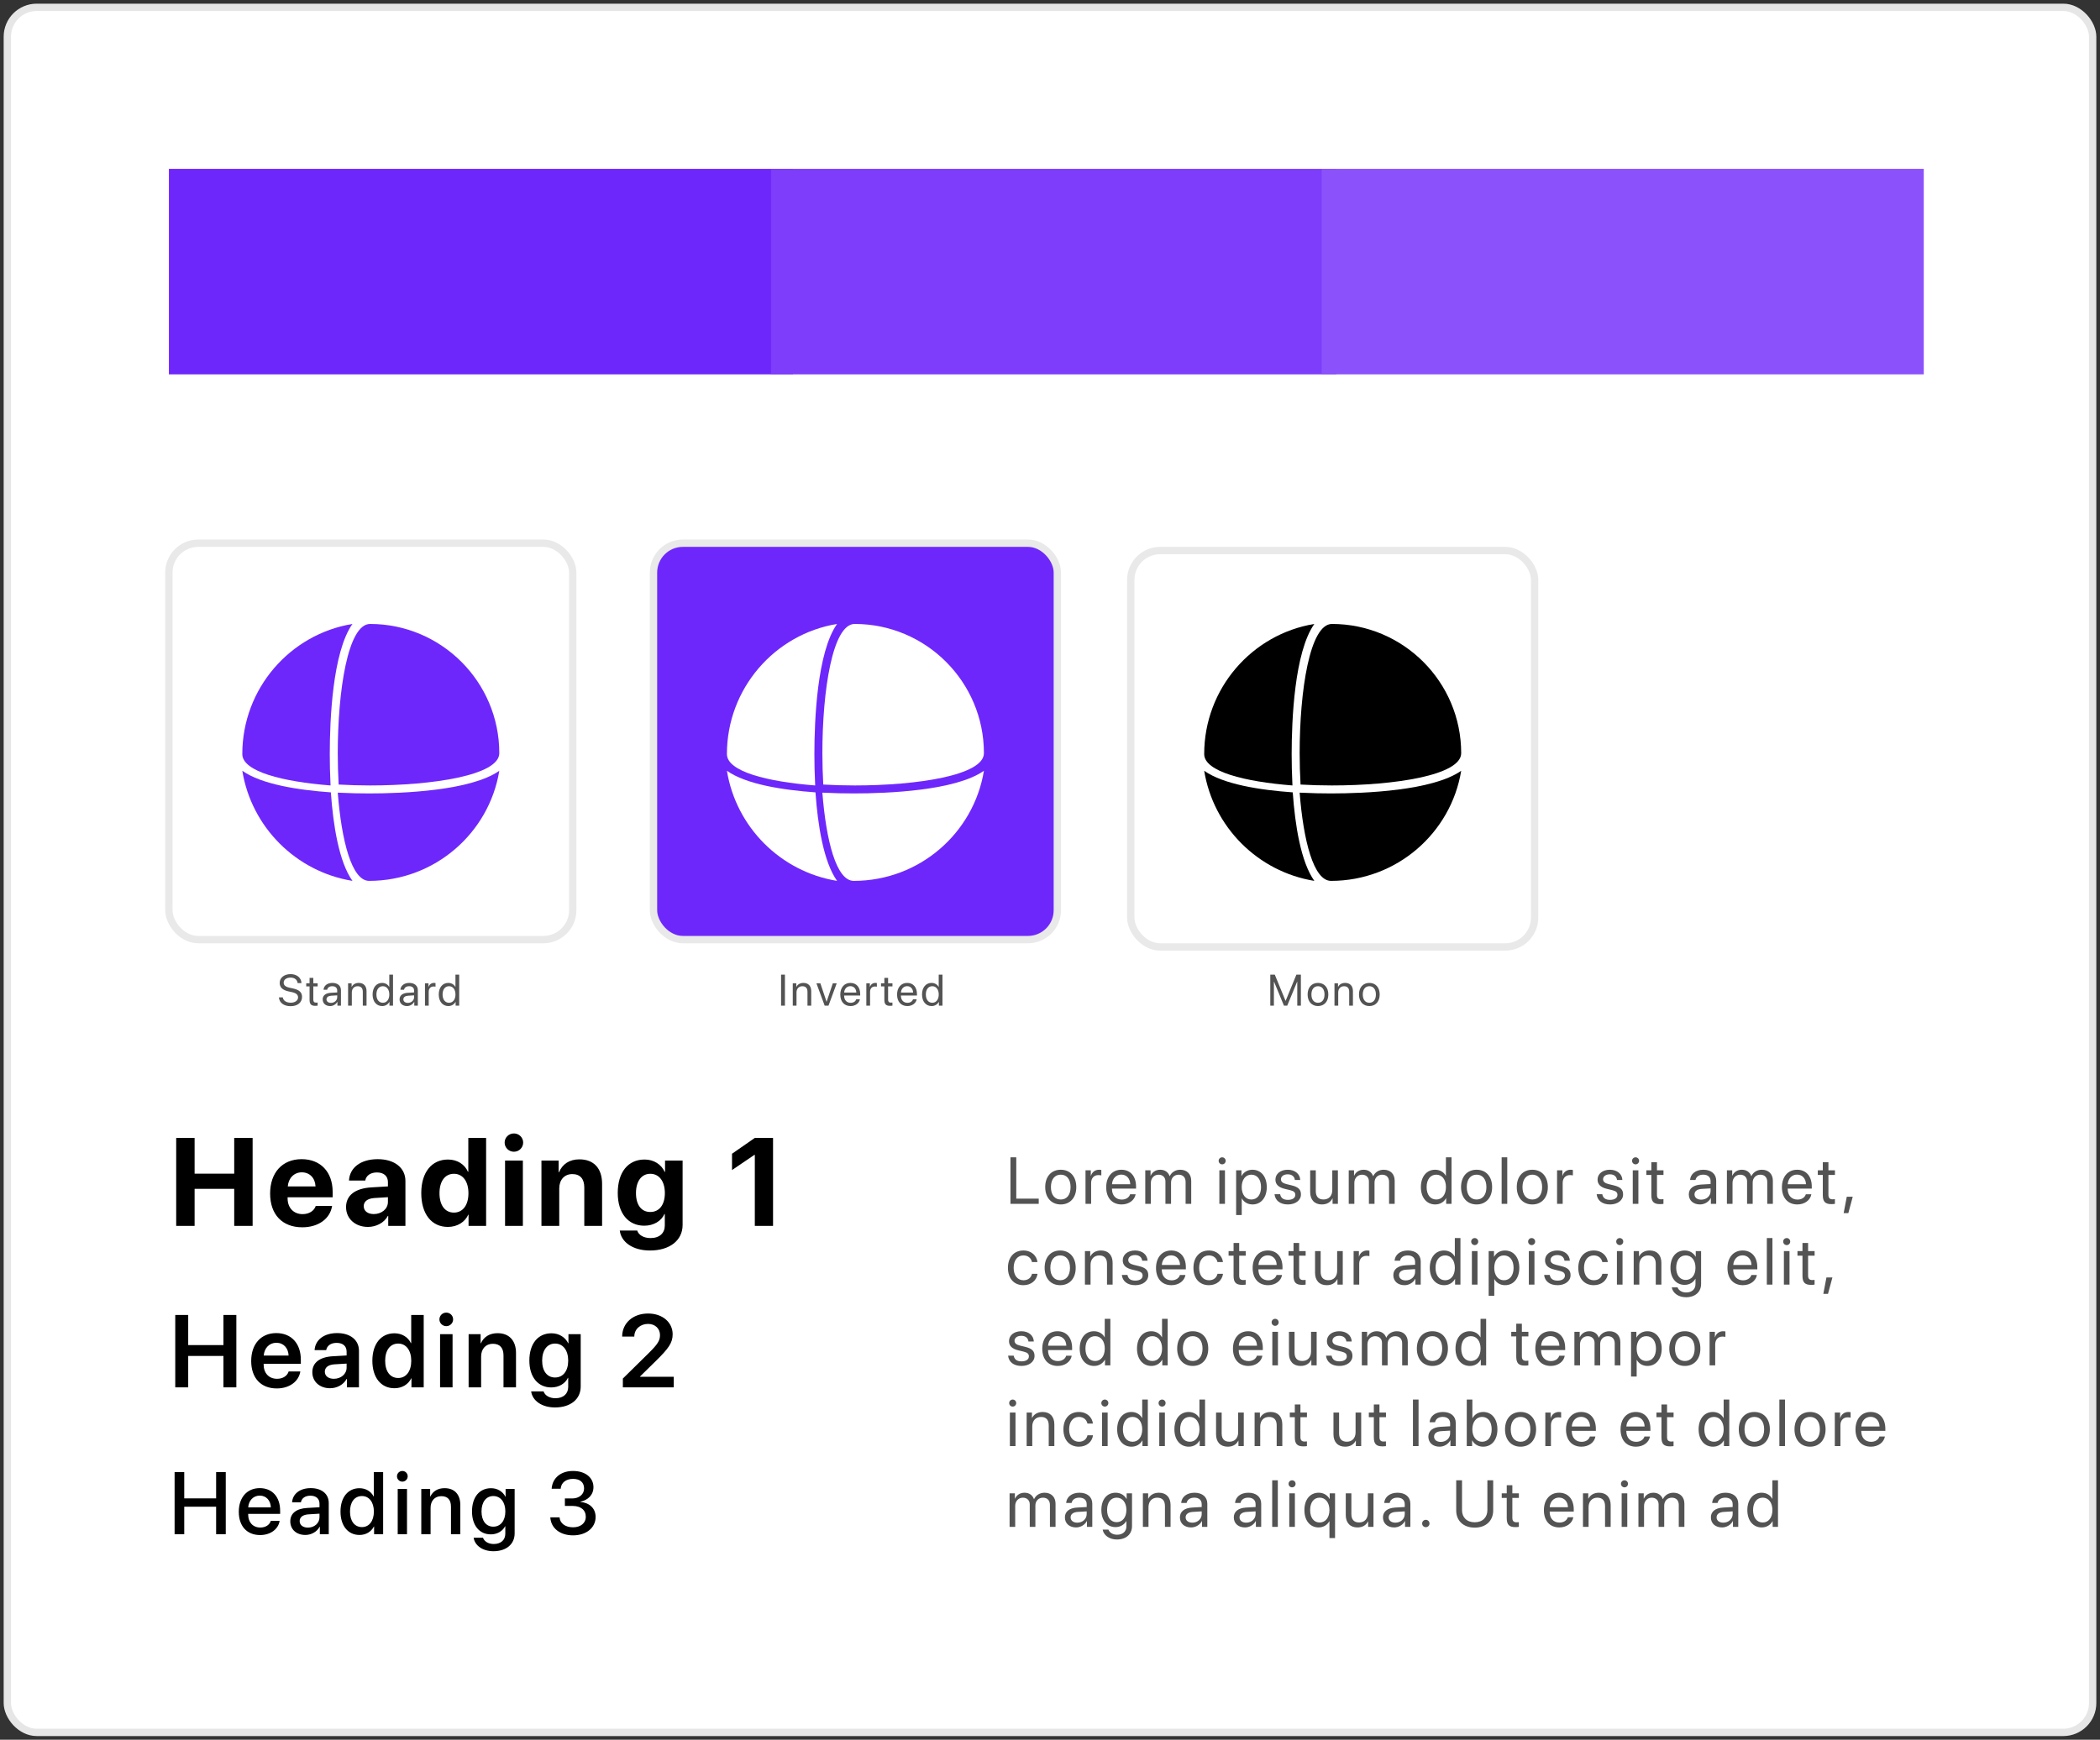 <?xml version="1.0" encoding="UTF-8"?>
<svg width="286px" height="237px" viewBox="0 0 286 237" version="1.1" xmlns="http://www.w3.org/2000/svg" xmlns:xlink="http://www.w3.org/1999/xlink">
    <rect x="0" y="0" width="286" height="237" fill="#333333" stroke="none"/>
    <!-- Generator: Sketch 64 (93537) - https://sketch.com -->
    <title>Group 2</title>
    <desc>Created with Sketch.</desc>
    <g id="Page-1" stroke="none" stroke-width="1" fill="none" fill-rule="evenodd">
        <g id="Desktop-HD-Copy-7" transform="translate(-99, -169)">
            <g id="Group-2" transform="translate(100, 170)">
                <rect id="Rectangle-Copy-3" stroke="#E6E6E6" fill="#FFFFFF" x="0" y="0" width="284" height="235" rx="4"></rect>
                <path d="M38.573,136.07 C39.519,136.07 40.135,135.581 40.135,134.799 C40.135,134.201 39.786,133.85 38.904,133.656 L38.435,133.554 C37.858,133.428 37.633,133.199 37.633,132.865 C37.633,132.435 38.04,132.177 38.567,132.177 C39.118,132.177 39.484,132.461 39.531,132.924 L40.058,132.924 C40.035,132.206 39.426,131.702 38.582,131.702 C37.706,131.702 37.091,132.191 37.091,132.889 C37.091,133.489 37.457,133.873 38.304,134.058 L38.772,134.16 C39.358,134.289 39.593,134.523 39.593,134.878 C39.593,135.294 39.177,135.596 38.602,135.596 C37.996,135.596 37.574,135.32 37.512,134.866 L36.985,134.866 C37.035,135.596 37.65,136.07 38.573,136.07 Z M41.936,136.023 C42.056,136.023 42.197,136.015 42.258,136 L42.258,135.572 C42.223,135.578 42.106,135.587 42.047,135.587 C41.787,135.587 41.67,135.461 41.67,135.183 L41.67,133.372 L42.261,133.372 L42.261,132.953 L41.67,132.953 L41.67,132.218 L41.16,132.218 L41.16,132.953 L40.706,132.953 L40.706,133.372 L41.16,133.372 L41.16,135.209 C41.16,135.795 41.377,136.023 41.936,136.023 Z M43.96,136.053 C44.371,136.053 44.757,135.824 44.939,135.476 L44.951,135.476 L44.951,136 L45.434,136 L45.434,133.894 C45.434,133.287 44.983,132.9 44.268,132.9 C43.547,132.9 43.096,133.305 43.061,133.832 L43.553,133.832 C43.618,133.533 43.864,133.349 44.256,133.349 C44.678,133.349 44.924,133.571 44.924,133.943 L44.924,134.198 L44.051,134.248 C43.348,134.289 42.947,134.617 42.947,135.139 C42.947,135.687 43.354,136.053 43.96,136.053 Z M44.075,135.619 C43.708,135.619 43.465,135.429 43.465,135.139 C43.465,134.852 43.7,134.67 44.11,134.644 L44.924,134.594 L44.924,134.843 C44.924,135.282 44.555,135.619 44.075,135.619 Z M46.916,136 L46.916,134.207 C46.916,133.691 47.23,133.352 47.71,133.352 C48.179,133.352 48.41,133.621 48.41,134.113 L48.41,136 L48.92,136 L48.92,134.022 C48.92,133.331 48.533,132.9 47.865,132.9 C47.394,132.9 47.069,133.111 46.899,133.439 L46.887,133.439 L46.887,132.953 L46.406,132.953 L46.406,136 L46.916,136 Z M51.047,136.053 C51.486,136.053 51.835,135.836 52.031,135.484 L52.04,135.484 L52.04,136 L52.526,136 L52.526,131.772 L52.017,131.772 L52.017,133.448 L52.005,133.448 C51.823,133.114 51.472,132.9 51.035,132.9 C50.268,132.9 49.743,133.521 49.743,134.477 C49.743,135.432 50.271,136.053 51.047,136.053 Z M51.144,135.604 C50.604,135.604 50.265,135.168 50.265,134.477 C50.265,133.788 50.604,133.349 51.144,133.349 C51.668,133.349 52.02,133.797 52.02,134.477 C52.02,135.159 51.668,135.604 51.144,135.604 Z M54.43,136.053 C54.841,136.053 55.227,135.824 55.409,135.476 L55.421,135.476 L55.421,136 L55.904,136 L55.904,133.894 C55.904,133.287 55.453,132.9 54.738,132.9 C54.017,132.9 53.566,133.305 53.531,133.832 L54.023,133.832 C54.088,133.533 54.334,133.349 54.726,133.349 C55.148,133.349 55.394,133.571 55.394,133.943 L55.394,134.198 L54.521,134.248 C53.818,134.289 53.417,134.617 53.417,135.139 C53.417,135.687 53.824,136.053 54.43,136.053 Z M54.545,135.619 C54.179,135.619 53.935,135.429 53.935,135.139 C53.935,134.852 54.17,134.67 54.58,134.644 L55.394,134.594 L55.394,134.843 C55.394,135.282 55.025,135.619 54.545,135.619 Z M57.386,136 L57.386,134.102 C57.386,133.671 57.644,133.387 58.04,133.387 C58.163,133.387 58.271,133.401 58.312,133.416 L58.312,132.921 C58.271,132.915 58.195,132.9 58.107,132.9 C57.75,132.9 57.468,133.114 57.369,133.451 L57.357,133.451 L57.357,132.953 L56.877,132.953 L56.877,136 L57.386,136 Z M60.058,136.053 C60.497,136.053 60.846,135.836 61.042,135.484 L61.051,135.484 L61.051,136 L61.538,136 L61.538,131.772 L61.028,131.772 L61.028,133.448 L61.016,133.448 C60.834,133.114 60.483,132.9 60.046,132.9 C59.279,132.9 58.754,133.521 58.754,134.477 C58.754,135.432 59.282,136.053 60.058,136.053 Z M60.155,135.604 C59.616,135.604 59.276,135.168 59.276,134.477 C59.276,133.788 59.616,133.349 60.155,133.349 C60.679,133.349 61.031,133.797 61.031,134.477 C61.031,135.159 60.679,135.604 60.155,135.604 Z" id="Standard" fill="#535353" fill-rule="nonzero"></path>
                <path d="M105.901,136 L105.901,131.772 L105.374,131.772 L105.374,136 L105.901,136 Z M107.477,136 L107.477,134.207 C107.477,133.691 107.791,133.352 108.271,133.352 C108.74,133.352 108.971,133.621 108.971,134.113 L108.971,136 L109.481,136 L109.481,134.022 C109.481,133.331 109.094,132.9 108.426,132.9 C107.955,132.9 107.629,133.111 107.46,133.439 L107.448,133.439 L107.448,132.953 L106.967,132.953 L106.967,136 L107.477,136 Z M111.833,136 L112.953,132.953 L112.422,132.953 L111.579,135.458 L111.567,135.458 L110.726,132.953 L110.19,132.953 L111.312,136 L111.833,136 Z M114.842,136.053 C115.507,136.053 116.023,135.66 116.111,135.127 L115.61,135.127 C115.525,135.414 115.24,135.61 114.854,135.61 C114.306,135.61 113.963,135.227 113.963,134.644 L113.963,134.614 L116.149,134.614 L116.149,134.421 C116.149,133.498 115.642,132.9 114.819,132.9 C113.978,132.9 113.439,133.542 113.439,134.488 C113.439,135.446 113.969,136.053 114.842,136.053 Z M115.621,134.216 L113.966,134.216 C113.998,133.709 114.332,133.343 114.81,133.343 C115.29,133.343 115.61,133.706 115.621,134.216 Z M117.496,136 L117.496,134.102 C117.496,133.671 117.754,133.387 118.149,133.387 C118.272,133.387 118.381,133.401 118.422,133.416 L118.422,132.921 C118.381,132.915 118.305,132.9 118.217,132.9 C117.859,132.9 117.578,133.114 117.479,133.451 L117.467,133.451 L117.467,132.953 L116.986,132.953 L116.986,136 L117.496,136 Z M120.218,136.023 C120.338,136.023 120.478,136.015 120.54,136 L120.54,135.572 C120.505,135.578 120.388,135.587 120.329,135.587 C120.068,135.587 119.951,135.461 119.951,135.183 L119.951,133.372 L120.543,133.372 L120.543,132.953 L119.951,132.953 L119.951,132.218 L119.441,132.218 L119.441,132.953 L118.987,132.953 L118.987,133.372 L119.441,133.372 L119.441,135.209 C119.441,135.795 119.658,136.023 120.218,136.023 Z M122.576,136.053 C123.241,136.053 123.756,135.66 123.844,135.127 L123.343,135.127 C123.258,135.414 122.974,135.61 122.588,135.61 C122.04,135.61 121.697,135.227 121.697,134.644 L121.697,134.614 L123.882,134.614 L123.882,134.421 C123.882,133.498 123.376,132.9 122.552,132.9 C121.712,132.9 121.172,133.542 121.172,134.488 C121.172,135.446 121.703,136.053 122.576,136.053 Z M123.355,134.216 L121.7,134.216 C121.732,133.709 122.066,133.343 122.544,133.343 C123.024,133.343 123.343,133.706 123.355,134.216 Z M125.874,136.053 C126.314,136.053 126.663,135.836 126.859,135.484 L126.868,135.484 L126.868,136 L127.354,136 L127.354,131.772 L126.844,131.772 L126.844,133.448 L126.832,133.448 C126.651,133.114 126.299,132.9 125.863,132.9 C125.095,132.9 124.571,133.521 124.571,134.477 C124.571,135.432 125.098,136.053 125.874,136.053 Z M125.971,135.604 C125.432,135.604 125.092,135.168 125.092,134.477 C125.092,133.788 125.432,133.349 125.971,133.349 C126.496,133.349 126.847,133.797 126.847,134.477 C126.847,135.159 126.496,135.604 125.971,135.604 Z" id="Inverted" fill="#535353" fill-rule="nonzero"></path>
                <path d="M172.494,136 L172.494,132.742 L172.515,132.742 L173.862,136 L174.308,136 L175.655,132.742 L175.676,132.742 L175.676,136 L176.168,136 L176.168,131.772 L175.556,131.772 L174.097,135.329 L174.073,135.329 L172.614,131.772 L172.002,131.772 L172.002,136 L172.494,136 Z M178.497,136.053 C179.338,136.053 179.906,135.446 179.906,134.477 C179.906,133.504 179.338,132.9 178.497,132.9 C177.653,132.9 177.085,133.504 177.085,134.477 C177.085,135.446 177.653,136.053 178.497,136.053 Z M178.497,135.604 C177.958,135.604 177.603,135.194 177.603,134.477 C177.603,133.759 177.958,133.349 178.497,133.349 C179.036,133.349 179.387,133.759 179.387,134.477 C179.387,135.194 179.036,135.604 178.497,135.604 Z M181.253,136 L181.253,134.207 C181.253,133.691 181.567,133.352 182.047,133.352 C182.516,133.352 182.748,133.621 182.748,134.113 L182.748,136 L183.257,136 L183.257,134.022 C183.257,133.331 182.871,132.9 182.203,132.9 C181.731,132.9 181.406,133.111 181.236,133.439 L181.224,133.439 L181.224,132.953 L180.744,132.953 L180.744,136 L181.253,136 Z M185.492,136.053 C186.333,136.053 186.902,135.446 186.902,134.477 C186.902,133.504 186.333,132.9 185.492,132.9 C184.649,132.9 184.08,133.504 184.08,134.477 C184.08,135.446 184.649,136.053 185.492,136.053 Z M185.492,135.604 C184.953,135.604 184.599,135.194 184.599,134.477 C184.599,133.759 184.953,133.349 185.492,133.349 C186.032,133.349 186.383,133.759 186.383,134.477 C186.383,135.194 186.032,135.604 185.492,135.604 Z" id="Mono" fill="#535353" fill-rule="nonzero"></path>
                <path d="M25.503,166 L25.503,160.953 L30.898,160.953 L30.898,166 L33.405,166 L33.405,154.022 L30.898,154.022 L30.898,158.886 L25.503,158.886 L25.503,154.022 L22.996,154.022 L22.996,166 L25.503,166 Z M40.17,166.191 C42.37,166.191 43.963,165.021 44.229,163.277 L42.004,163.277 C41.78,163.958 41.1,164.398 40.211,164.398 C38.975,164.398 38.169,163.526 38.169,162.256 L38.169,162.107 L44.304,162.107 L44.304,161.368 C44.304,158.662 42.668,156.911 40.079,156.911 C37.447,156.911 35.787,158.753 35.787,161.592 C35.787,164.439 37.431,166.191 40.17,166.191 Z M41.971,160.621 L38.194,160.621 C38.277,159.509 39.041,158.704 40.103,158.704 C41.183,158.704 41.921,159.484 41.971,160.621 Z M49.109,166.141 C50.222,166.141 51.326,165.585 51.824,164.639 L51.873,164.639 L51.873,166 L54.214,166 L54.214,159.882 C54.214,158.089 52.728,156.911 50.446,156.911 C48.088,156.911 46.619,158.098 46.528,159.824 L48.744,159.824 C48.86,159.168 49.433,158.72 50.338,158.72 C51.251,158.72 51.832,159.202 51.832,160.032 L51.832,160.621 L49.591,160.754 C47.374,160.887 46.129,161.825 46.129,163.443 C46.129,165.045 47.416,166.141 49.109,166.141 Z M49.906,164.39 C49.084,164.39 48.536,163.975 48.536,163.311 C48.536,162.68 49.051,162.273 49.956,162.207 L51.832,162.09 L51.832,162.738 C51.832,163.701 50.96,164.39 49.906,164.39 Z M59.999,166.141 C61.311,166.141 62.34,165.452 62.772,164.473 L62.813,164.473 L62.813,166 L65.204,166 L65.204,154.022 L62.78,154.022 L62.78,158.629 L62.73,158.629 C62.299,157.641 61.303,156.96 60.016,156.96 C57.783,156.96 56.372,158.712 56.372,161.534 C56.372,164.381 57.775,166.141 59.999,166.141 Z M60.821,164.19 C59.601,164.19 58.854,163.186 58.854,161.551 C58.854,159.924 59.601,158.903 60.821,158.903 C62.025,158.903 62.797,159.932 62.797,161.551 C62.797,163.178 62.025,164.19 60.821,164.19 Z M68.989,155.898 C69.694,155.898 70.25,155.333 70.25,154.653 C70.25,153.964 69.694,153.408 68.989,153.408 C68.283,153.408 67.727,153.964 67.727,154.653 C67.727,155.333 68.283,155.898 68.989,155.898 Z M70.209,166 L70.209,157.102 L67.785,157.102 L67.785,166 L70.209,166 Z M75.164,166 L75.164,160.895 C75.164,159.741 75.853,158.944 76.94,158.944 C78.028,158.944 78.575,159.608 78.575,160.771 L78.575,166 L80.999,166 L80.999,160.264 C80.999,158.181 79.887,156.936 77.911,156.936 C76.542,156.936 75.604,157.583 75.131,158.687 L75.081,158.687 L75.081,157.102 L72.74,157.102 L72.74,166 L75.164,166 Z M87.523,169.354 C90.188,169.354 91.964,167.992 91.964,165.875 L91.964,157.102 L89.573,157.102 L89.573,158.654 L89.532,158.654 C89.067,157.633 88.063,156.96 86.784,156.96 C84.526,156.96 83.132,158.695 83.132,161.518 C83.132,164.298 84.568,165.975 86.743,165.975 C88.029,165.975 89.075,165.328 89.49,164.381 L89.54,164.381 L89.54,165.942 C89.54,166.971 88.843,167.66 87.589,167.66 C86.668,167.66 85.971,167.245 85.78,166.631 L83.406,166.631 C83.597,168.216 85.182,169.354 87.523,169.354 Z M87.565,164.107 C86.361,164.107 85.614,163.161 85.614,161.534 C85.614,159.916 86.369,158.903 87.565,158.903 C88.776,158.903 89.548,159.932 89.548,161.534 C89.548,163.145 88.776,164.107 87.565,164.107 Z M104.281,166 L104.281,154.022 L101.791,154.022 L98.695,156.172 L98.695,158.396 L101.749,156.321 L101.799,156.321 L101.799,166 L104.281,166 Z" id="Heading1" fill="#000000" fill-rule="nonzero"></path>
                <path d="M140.465,163 L140.465,162.288 L137.406,162.288 L137.406,156.659 L136.615,156.659 L136.615,163 L140.465,163 Z M143.466,163.079 C144.727,163.079 145.58,162.169 145.58,160.715 C145.58,159.256 144.727,158.351 143.466,158.351 C142.2,158.351 141.348,159.256 141.348,160.715 C141.348,162.169 142.2,163.079 143.466,163.079 Z M143.466,162.407 C142.657,162.407 142.126,161.792 142.126,160.715 C142.126,159.638 142.657,159.023 143.466,159.023 C144.275,159.023 144.802,159.638 144.802,160.715 C144.802,161.792 144.275,162.407 143.466,162.407 Z M147.601,163 L147.601,160.152 C147.601,159.506 147.988,159.08 148.581,159.08 C148.766,159.08 148.928,159.102 148.99,159.124 L148.99,158.381 C148.928,158.373 148.814,158.351 148.682,158.351 C148.146,158.351 147.724,158.671 147.575,159.177 L147.557,159.177 L147.557,158.43 L146.836,158.43 L146.836,163 L147.601,163 Z M151.758,163.079 C152.755,163.079 153.529,162.49 153.661,161.69 L152.909,161.69 C152.782,162.121 152.356,162.416 151.775,162.416 C150.954,162.416 150.44,161.84 150.44,160.965 L150.44,160.921 L153.718,160.921 L153.718,160.631 C153.718,159.247 152.958,158.351 151.723,158.351 C150.462,158.351 149.653,159.313 149.653,160.732 C149.653,162.169 150.448,163.079 151.758,163.079 Z M152.927,160.324 L150.444,160.324 C150.492,159.563 150.993,159.014 151.71,159.014 C152.43,159.014 152.909,159.559 152.927,160.324 Z M155.739,163 L155.739,160.135 C155.739,159.502 156.179,159.027 156.785,159.027 C157.352,159.027 157.721,159.388 157.721,159.937 L157.721,163 L158.486,163 L158.486,160.095 C158.486,159.476 158.912,159.027 159.518,159.027 C160.12,159.027 160.468,159.396 160.468,160.021 L160.468,163 L161.232,163 L161.232,159.845 C161.232,158.939 160.648,158.351 159.742,158.351 C159.101,158.351 158.565,158.676 158.31,159.221 L158.292,159.221 C158.095,158.667 157.633,158.351 157.009,158.351 C156.394,158.351 155.928,158.676 155.713,159.159 L155.695,159.159 L155.695,158.43 L154.974,158.43 L154.974,163 L155.739,163 Z M165.446,157.617 C165.714,157.617 165.925,157.401 165.925,157.138 C165.925,156.87 165.714,156.659 165.446,156.659 C165.182,156.659 164.967,156.87 164.967,157.138 C164.967,157.401 165.182,157.617 165.446,157.617 Z M165.828,163 L165.828,158.43 L165.064,158.43 L165.064,163 L165.828,163 Z M168.113,164.525 L168.113,162.257 L168.131,162.257 C168.403,162.758 168.931,163.079 169.585,163.079 C170.737,163.079 171.523,162.147 171.523,160.715 C171.523,159.282 170.732,158.351 169.568,158.351 C168.904,158.351 168.372,158.689 168.091,159.203 L168.074,159.203 L168.074,158.43 L167.349,158.43 L167.349,164.525 L168.113,164.525 Z M169.418,162.407 C168.636,162.407 168.109,161.734 168.109,160.715 C168.109,159.7 168.636,159.023 169.418,159.023 C170.231,159.023 170.741,159.682 170.741,160.715 C170.741,161.752 170.231,162.407 169.418,162.407 Z M174.406,163.079 C175.425,163.079 176.177,162.517 176.177,161.721 C176.177,161.066 175.843,160.706 174.92,160.482 L174.195,160.306 C173.685,160.183 173.452,159.968 173.452,159.651 C173.452,159.251 173.821,158.975 174.379,158.975 C174.942,158.975 175.294,159.269 175.351,159.748 L176.08,159.748 C176.049,158.939 175.381,158.351 174.379,158.351 C173.391,158.351 172.701,158.909 172.701,159.691 C172.701,160.35 173.118,160.75 173.98,160.957 L174.705,161.132 C175.228,161.26 175.408,161.449 175.408,161.778 C175.408,162.191 175.025,162.455 174.406,162.455 C173.786,162.455 173.435,162.205 173.342,161.682 L172.578,161.682 C172.666,162.539 173.334,163.079 174.406,163.079 Z M179.015,163.079 C179.719,163.079 180.193,162.785 180.466,162.257 L180.483,162.257 L180.483,163 L181.208,163 L181.208,158.43 L180.444,158.43 L180.444,161.115 C180.444,161.893 179.995,162.402 179.253,162.402 C178.545,162.402 178.198,162.002 178.198,161.26 L178.198,158.43 L177.433,158.43 L177.433,161.396 C177.433,162.433 178.018,163.079 179.015,163.079 Z M183.449,163 L183.449,160.135 C183.449,159.502 183.889,159.027 184.495,159.027 C185.062,159.027 185.431,159.388 185.431,159.937 L185.431,163 L186.196,163 L186.196,160.095 C186.196,159.476 186.622,159.027 187.229,159.027 C187.831,159.027 188.178,159.396 188.178,160.021 L188.178,163 L188.942,163 L188.942,159.845 C188.942,158.939 188.358,158.351 187.453,158.351 C186.811,158.351 186.275,158.676 186.02,159.221 L186.002,159.221 C185.805,158.667 185.343,158.351 184.719,158.351 C184.104,158.351 183.638,158.676 183.423,159.159 L183.405,159.159 L183.405,158.43 L182.685,158.43 L182.685,163 L183.449,163 Z M194.466,163.079 C195.125,163.079 195.648,162.754 195.942,162.227 L195.955,162.227 L195.955,163 L196.685,163 L196.685,156.659 L195.92,156.659 L195.92,159.172 L195.903,159.172 C195.63,158.671 195.103,158.351 194.448,158.351 C193.297,158.351 192.51,159.282 192.51,160.715 C192.51,162.147 193.301,163.079 194.466,163.079 Z M194.611,162.407 C193.802,162.407 193.292,161.752 193.292,160.715 C193.292,159.682 193.802,159.023 194.611,159.023 C195.397,159.023 195.925,159.695 195.925,160.715 C195.925,161.739 195.397,162.407 194.611,162.407 Z M200.099,163.079 C201.36,163.079 202.213,162.169 202.213,160.715 C202.213,159.256 201.36,158.351 200.099,158.351 C198.834,158.351 197.981,159.256 197.981,160.715 C197.981,162.169 198.834,163.079 200.099,163.079 Z M200.099,162.407 C199.291,162.407 198.759,161.792 198.759,160.715 C198.759,159.638 199.291,159.023 200.099,159.023 C200.908,159.023 201.435,159.638 201.435,160.715 C201.435,161.792 200.908,162.407 200.099,162.407 Z M204.274,163 L204.274,156.659 L203.509,156.659 L203.509,163 L204.274,163 Z M207.688,163.079 C208.949,163.079 209.802,162.169 209.802,160.715 C209.802,159.256 208.949,158.351 207.688,158.351 C206.422,158.351 205.57,159.256 205.57,160.715 C205.57,162.169 206.422,163.079 207.688,163.079 Z M207.688,162.407 C206.879,162.407 206.348,161.792 206.348,160.715 C206.348,159.638 206.879,159.023 207.688,159.023 C208.497,159.023 209.024,159.638 209.024,160.715 C209.024,161.792 208.497,162.407 207.688,162.407 Z M211.823,163 L211.823,160.152 C211.823,159.506 212.21,159.08 212.803,159.08 C212.988,159.08 213.15,159.102 213.212,159.124 L213.212,158.381 C213.15,158.373 213.036,158.351 212.904,158.351 C212.368,158.351 211.946,158.671 211.797,159.177 L211.779,159.177 L211.779,158.43 L211.058,158.43 L211.058,163 L211.823,163 Z M218.278,163.079 C219.297,163.079 220.049,162.517 220.049,161.721 C220.049,161.066 219.715,160.706 218.792,160.482 L218.067,160.306 C217.557,160.183 217.324,159.968 217.324,159.651 C217.324,159.251 217.693,158.975 218.252,158.975 C218.814,158.975 219.166,159.269 219.223,159.748 L219.952,159.748 C219.921,158.939 219.254,158.351 218.252,158.351 C217.263,158.351 216.573,158.909 216.573,159.691 C216.573,160.35 216.99,160.75 217.852,160.957 L218.577,161.132 C219.1,161.26 219.28,161.449 219.28,161.778 C219.28,162.191 218.898,162.455 218.278,162.455 C217.658,162.455 217.307,162.205 217.214,161.682 L216.45,161.682 C216.538,162.539 217.206,163.079 218.278,163.079 Z M221.749,157.617 C222.017,157.617 222.228,157.401 222.228,157.138 C222.228,156.87 222.017,156.659 221.749,156.659 C221.486,156.659 221.27,156.87 221.27,157.138 C221.27,157.401 221.486,157.617 221.749,157.617 Z M222.132,163 L222.132,158.43 L221.367,158.43 L221.367,163 L222.132,163 Z M225.063,163.035 C225.243,163.035 225.454,163.022 225.546,163 L225.546,162.358 C225.493,162.367 225.317,162.38 225.229,162.38 C224.838,162.38 224.663,162.191 224.663,161.774 L224.663,159.058 L225.55,159.058 L225.55,158.43 L224.663,158.43 L224.663,157.327 L223.898,157.327 L223.898,158.43 L223.217,158.43 L223.217,159.058 L223.898,159.058 L223.898,161.813 C223.898,162.692 224.223,163.035 225.063,163.035 Z M230.52,163.079 C231.135,163.079 231.715,162.736 231.988,162.213 L232.005,162.213 L232.005,163 L232.73,163 L232.73,159.84 C232.73,158.931 232.054,158.351 230.981,158.351 C229.9,158.351 229.224,158.957 229.171,159.748 L229.909,159.748 C230.006,159.3 230.375,159.023 230.964,159.023 C231.597,159.023 231.966,159.357 231.966,159.915 L231.966,160.297 L230.656,160.372 C229.601,160.434 228.999,160.926 228.999,161.708 C228.999,162.53 229.61,163.079 230.52,163.079 Z M230.691,162.429 C230.142,162.429 229.777,162.143 229.777,161.708 C229.777,161.277 230.129,161.005 230.744,160.965 L231.966,160.891 L231.966,161.264 C231.966,161.923 231.412,162.429 230.691,162.429 Z M234.954,163 L234.954,160.135 C234.954,159.502 235.393,159.027 236,159.027 C236.567,159.027 236.936,159.388 236.936,159.937 L236.936,163 L237.7,163 L237.7,160.095 C237.7,159.476 238.127,159.027 238.733,159.027 C239.335,159.027 239.682,159.396 239.682,160.021 L239.682,163 L240.447,163 L240.447,159.845 C240.447,158.939 239.862,158.351 238.957,158.351 C238.316,158.351 237.779,158.676 237.525,159.221 L237.507,159.221 C237.309,158.667 236.848,158.351 236.224,158.351 C235.609,158.351 235.143,158.676 234.927,159.159 L234.91,159.159 L234.91,158.43 L234.189,158.43 L234.189,163 L234.954,163 Z M243.786,163.079 C244.784,163.079 245.557,162.49 245.689,161.69 L244.938,161.69 C244.81,162.121 244.384,162.416 243.804,162.416 C242.982,162.416 242.468,161.84 242.468,160.965 L242.468,160.921 L245.746,160.921 L245.746,160.631 C245.746,159.247 244.986,158.351 243.751,158.351 C242.49,158.351 241.681,159.313 241.681,160.732 C241.681,162.169 242.477,163.079 243.786,163.079 Z M244.955,160.324 L242.472,160.324 C242.521,159.563 243.022,159.014 243.738,159.014 C244.459,159.014 244.938,159.559 244.955,160.324 Z M248.414,163.035 C248.594,163.035 248.805,163.022 248.897,163 L248.897,162.358 C248.844,162.367 248.668,162.38 248.581,162.38 C248.189,162.38 248.014,162.191 248.014,161.774 L248.014,159.058 L248.901,159.058 L248.901,158.43 L248.014,158.43 L248.014,157.327 L247.249,157.327 L247.249,158.43 L246.568,158.43 L246.568,159.058 L247.249,159.058 L247.249,161.813 C247.249,162.692 247.574,163.035 248.414,163.035 Z M250.725,164.261 L251.327,162.024 L250.514,162.024 L250.088,164.261 L250.725,164.261 Z M138.382,174.079 C139.419,174.079 140.184,173.438 140.302,172.528 L139.551,172.528 C139.419,173.077 139.01,173.407 138.386,173.407 C137.595,173.407 137.05,172.778 137.05,171.715 C137.05,170.678 137.586,170.023 138.377,170.023 C139.05,170.023 139.437,170.432 139.546,170.928 L140.293,170.928 C140.197,170.106 139.516,169.351 138.373,169.351 C137.112,169.351 136.272,170.273 136.272,171.715 C136.272,173.187 137.116,174.079 138.382,174.079 Z M143.387,174.079 C144.648,174.079 145.501,173.169 145.501,171.715 C145.501,170.256 144.648,169.351 143.387,169.351 C142.121,169.351 141.269,170.256 141.269,171.715 C141.269,173.169 142.121,174.079 143.387,174.079 Z M143.387,173.407 C142.578,173.407 142.047,172.792 142.047,171.715 C142.047,170.638 142.578,170.023 143.387,170.023 C144.196,170.023 144.723,170.638 144.723,171.715 C144.723,172.792 144.196,173.407 143.387,173.407 Z M147.522,174 L147.522,171.311 C147.522,170.537 147.992,170.027 148.713,170.027 C149.416,170.027 149.763,170.432 149.763,171.17 L149.763,174 L150.528,174 L150.528,171.034 C150.528,169.997 149.948,169.351 148.946,169.351 C148.238,169.351 147.75,169.667 147.496,170.159 L147.478,170.159 L147.478,169.43 L146.757,169.43 L146.757,174 L147.522,174 Z M153.612,174.079 C154.632,174.079 155.383,173.517 155.383,172.721 C155.383,172.066 155.049,171.706 154.127,171.482 L153.401,171.306 C152.892,171.183 152.659,170.968 152.659,170.651 C152.659,170.251 153.028,169.975 153.586,169.975 C154.149,169.975 154.5,170.269 154.557,170.748 L155.287,170.748 C155.256,169.939 154.588,169.351 153.586,169.351 C152.597,169.351 151.907,169.909 151.907,170.691 C151.907,171.35 152.325,171.75 153.186,171.957 L153.911,172.132 C154.434,172.26 154.614,172.449 154.614,172.778 C154.614,173.191 154.232,173.455 153.612,173.455 C152.993,173.455 152.641,173.205 152.549,172.682 L151.784,172.682 C151.872,173.539 152.54,174.079 153.612,174.079 Z M158.543,174.079 C159.54,174.079 160.314,173.49 160.446,172.69 L159.694,172.69 C159.567,173.121 159.14,173.416 158.56,173.416 C157.739,173.416 157.224,172.84 157.224,171.965 L157.224,171.921 L160.503,171.921 L160.503,171.631 C160.503,170.247 159.742,169.351 158.508,169.351 C157.246,169.351 156.438,170.313 156.438,171.732 C156.438,173.169 157.233,174.079 158.543,174.079 Z M159.712,171.324 L157.229,171.324 C157.277,170.563 157.778,170.014 158.494,170.014 C159.215,170.014 159.694,170.559 159.712,171.324 Z M163.645,174.079 C164.682,174.079 165.446,173.438 165.565,172.528 L164.813,172.528 C164.682,173.077 164.273,173.407 163.649,173.407 C162.858,173.407 162.313,172.778 162.313,171.715 C162.313,170.678 162.849,170.023 163.64,170.023 C164.313,170.023 164.699,170.432 164.809,170.928 L165.556,170.928 C165.459,170.106 164.778,169.351 163.636,169.351 C162.375,169.351 161.535,170.273 161.535,171.715 C161.535,173.187 162.379,174.079 163.645,174.079 Z M168.166,174.035 C168.346,174.035 168.557,174.022 168.65,174 L168.65,173.358 C168.597,173.367 168.421,173.38 168.333,173.38 C167.942,173.38 167.766,173.191 167.766,172.774 L167.766,170.058 L168.654,170.058 L168.654,169.43 L167.766,169.43 L167.766,168.327 L167.002,168.327 L167.002,169.43 L166.321,169.43 L166.321,170.058 L167.002,170.058 L167.002,172.813 C167.002,173.692 167.327,174.035 168.166,174.035 Z M171.704,174.079 C172.701,174.079 173.475,173.49 173.606,172.69 L172.855,172.69 C172.727,173.121 172.301,173.416 171.721,173.416 C170.899,173.416 170.385,172.84 170.385,171.965 L170.385,171.921 L173.663,171.921 L173.663,171.631 C173.663,170.247 172.903,169.351 171.668,169.351 C170.407,169.351 169.599,170.313 169.599,171.732 C169.599,173.169 170.394,174.079 171.704,174.079 Z M172.872,171.324 L170.39,171.324 C170.438,170.563 170.939,170.014 171.655,170.014 C172.376,170.014 172.855,170.559 172.872,171.324 Z M176.331,174.035 C176.511,174.035 176.722,174.022 176.814,174 L176.814,173.358 C176.761,173.367 176.586,173.38 176.498,173.38 C176.107,173.38 175.931,173.191 175.931,172.774 L175.931,170.058 L176.818,170.058 L176.818,169.43 L175.931,169.43 L175.931,168.327 L175.166,168.327 L175.166,169.43 L174.485,169.43 L174.485,170.058 L175.166,170.058 L175.166,172.813 C175.166,173.692 175.491,174.035 176.331,174.035 Z M179.679,174.079 C180.382,174.079 180.857,173.785 181.129,173.257 L181.147,173.257 L181.147,174 L181.872,174 L181.872,169.43 L181.107,169.43 L181.107,172.115 C181.107,172.893 180.659,173.402 179.916,173.402 C179.209,173.402 178.862,173.002 178.862,172.26 L178.862,169.43 L178.097,169.43 L178.097,172.396 C178.097,173.433 178.681,174.079 179.679,174.079 Z M184.113,174 L184.113,171.152 C184.113,170.506 184.5,170.08 185.093,170.08 C185.277,170.08 185.44,170.102 185.501,170.124 L185.501,169.381 C185.44,169.373 185.326,169.351 185.194,169.351 C184.658,169.351 184.236,169.671 184.086,170.177 L184.069,170.177 L184.069,169.43 L183.348,169.43 L183.348,174 L184.113,174 Z M190.278,174.079 C190.893,174.079 191.473,173.736 191.746,173.213 L191.763,173.213 L191.763,174 L192.488,174 L192.488,170.84 C192.488,169.931 191.811,169.351 190.739,169.351 C189.658,169.351 188.981,169.957 188.929,170.748 L189.667,170.748 C189.764,170.3 190.133,170.023 190.722,170.023 C191.354,170.023 191.724,170.357 191.724,170.915 L191.724,171.297 L190.414,171.372 C189.359,171.434 188.757,171.926 188.757,172.708 C188.757,173.53 189.368,174.079 190.278,174.079 Z M190.449,173.429 C189.9,173.429 189.535,173.143 189.535,172.708 C189.535,172.277 189.887,172.005 190.502,171.965 L191.724,171.891 L191.724,172.264 C191.724,172.923 191.17,173.429 190.449,173.429 Z M195.678,174.079 C196.338,174.079 196.86,173.754 197.155,173.227 L197.168,173.227 L197.168,174 L197.898,174 L197.898,167.659 L197.133,167.659 L197.133,170.172 L197.115,170.172 C196.843,169.671 196.316,169.351 195.661,169.351 C194.509,169.351 193.723,170.282 193.723,171.715 C193.723,173.147 194.514,174.079 195.678,174.079 Z M195.823,173.407 C195.015,173.407 194.505,172.752 194.505,171.715 C194.505,170.682 195.015,170.023 195.823,170.023 C196.61,170.023 197.137,170.695 197.137,171.715 C197.137,172.739 196.61,173.407 195.823,173.407 Z M199.84,168.617 C200.108,168.617 200.319,168.401 200.319,168.138 C200.319,167.87 200.108,167.659 199.84,167.659 C199.576,167.659 199.361,167.87 199.361,168.138 C199.361,168.401 199.576,168.617 199.84,168.617 Z M200.222,174 L200.222,169.43 L199.457,169.43 L199.457,174 L200.222,174 Z M202.507,175.525 L202.507,173.257 L202.524,173.257 C202.797,173.758 203.324,174.079 203.979,174.079 C205.13,174.079 205.917,173.147 205.917,171.715 C205.917,170.282 205.126,169.351 203.961,169.351 C203.298,169.351 202.766,169.689 202.485,170.203 L202.467,170.203 L202.467,169.43 L201.742,169.43 L201.742,175.525 L202.507,175.525 Z M203.812,173.407 C203.03,173.407 202.502,172.734 202.502,171.715 C202.502,170.7 203.03,170.023 203.812,170.023 C204.625,170.023 205.135,170.682 205.135,171.715 C205.135,172.752 204.625,173.407 203.812,173.407 Z M207.595,168.617 C207.863,168.617 208.074,168.401 208.074,168.138 C208.074,167.87 207.863,167.659 207.595,167.659 C207.332,167.659 207.116,167.87 207.116,168.138 C207.116,168.401 207.332,168.617 207.595,168.617 Z M207.978,174 L207.978,169.43 L207.213,169.43 L207.213,174 L207.978,174 Z M211.124,174.079 C212.143,174.079 212.895,173.517 212.895,172.721 C212.895,172.066 212.561,171.706 211.638,171.482 L210.913,171.306 C210.403,171.183 210.17,170.968 210.17,170.651 C210.17,170.251 210.539,169.975 211.098,169.975 C211.66,169.975 212.012,170.269 212.069,170.748 L212.798,170.748 C212.767,169.939 212.1,169.351 211.098,169.351 C210.109,169.351 209.419,169.909 209.419,170.691 C209.419,171.35 209.836,171.75 210.698,171.957 L211.423,172.132 C211.946,172.26 212.126,172.449 212.126,172.778 C212.126,173.191 211.744,173.455 211.124,173.455 C210.504,173.455 210.153,173.205 210.06,172.682 L209.296,172.682 C209.384,173.539 210.052,174.079 211.124,174.079 Z M216.059,174.079 C217.096,174.079 217.86,173.438 217.979,172.528 L217.228,172.528 C217.096,173.077 216.687,173.407 216.063,173.407 C215.272,173.407 214.727,172.778 214.727,171.715 C214.727,170.678 215.263,170.023 216.054,170.023 C216.727,170.023 217.113,170.432 217.223,170.928 L217.97,170.928 C217.874,170.106 217.192,169.351 216.05,169.351 C214.789,169.351 213.949,170.273 213.949,171.715 C213.949,173.187 214.793,174.079 216.059,174.079 Z M219.592,168.617 C219.86,168.617 220.071,168.401 220.071,168.138 C220.071,167.87 219.86,167.659 219.592,167.659 C219.328,167.659 219.113,167.87 219.113,168.138 C219.113,168.401 219.328,168.617 219.592,168.617 Z M219.974,174 L219.974,169.43 L219.209,169.43 L219.209,174 L219.974,174 Z M222.259,174 L222.259,171.311 C222.259,170.537 222.729,170.027 223.45,170.027 C224.153,170.027 224.5,170.432 224.5,171.17 L224.5,174 L225.265,174 L225.265,171.034 C225.265,169.997 224.685,169.351 223.683,169.351 C222.975,169.351 222.487,169.667 222.232,170.159 L222.215,170.159 L222.215,169.43 L221.494,169.43 L221.494,174 L222.259,174 Z M228.609,175.723 C229.87,175.723 230.674,174.998 230.674,173.908 L230.674,169.43 L229.945,169.43 L229.945,170.199 L229.931,170.199 C229.628,169.667 229.092,169.351 228.446,169.351 C227.264,169.351 226.499,170.265 226.499,171.697 C226.499,173.117 227.264,174.035 228.428,174.035 C229.07,174.035 229.611,173.71 229.892,173.213 L229.909,173.213 L229.909,173.934 C229.909,174.615 229.43,175.072 228.639,175.072 C228.068,175.072 227.615,174.795 227.466,174.378 L226.679,174.378 C226.807,175.156 227.602,175.723 228.609,175.723 Z M228.582,173.363 C227.796,173.363 227.281,172.721 227.281,171.697 C227.281,170.673 227.796,170.023 228.582,170.023 C229.378,170.023 229.909,170.691 229.909,171.697 C229.909,172.704 229.378,173.363 228.582,173.363 Z M236.369,174.079 C237.366,174.079 238.14,173.49 238.272,172.69 L237.52,172.69 C237.393,173.121 236.966,173.416 236.386,173.416 C235.565,173.416 235.05,172.84 235.05,171.965 L235.05,171.921 L238.329,171.921 L238.329,171.631 C238.329,170.247 237.568,169.351 236.334,169.351 C235.072,169.351 234.264,170.313 234.264,171.732 C234.264,173.169 235.059,174.079 236.369,174.079 Z M237.538,171.324 L235.055,171.324 C235.103,170.563 235.604,170.014 236.32,170.014 C237.041,170.014 237.52,170.559 237.538,171.324 Z M240.389,174 L240.389,167.659 L239.625,167.659 L239.625,174 L240.389,174 Z M242.332,168.617 C242.6,168.617 242.811,168.401 242.811,168.138 C242.811,167.87 242.6,167.659 242.332,167.659 C242.068,167.659 241.853,167.87 241.853,168.138 C241.853,168.401 242.068,168.617 242.332,168.617 Z M242.714,174 L242.714,169.43 L241.949,169.43 L241.949,174 L242.714,174 Z M245.645,174.035 C245.825,174.035 246.036,174.022 246.128,174 L246.128,173.358 C246.075,173.367 245.9,173.38 245.812,173.38 C245.421,173.38 245.245,173.191 245.245,172.774 L245.245,170.058 L246.133,170.058 L246.133,169.43 L245.245,169.43 L245.245,168.327 L244.48,168.327 L244.48,169.43 L243.799,169.43 L243.799,170.058 L244.48,170.058 L244.48,172.813 C244.48,173.692 244.805,174.035 245.645,174.035 Z M247.956,175.261 L248.558,173.024 L247.745,173.024 L247.319,175.261 L247.956,175.261 Z M138.123,185.079 C139.142,185.079 139.894,184.517 139.894,183.721 C139.894,183.066 139.56,182.706 138.637,182.482 L137.912,182.306 C137.402,182.183 137.169,181.968 137.169,181.651 C137.169,181.251 137.538,180.975 138.096,180.975 C138.659,180.975 139.01,181.269 139.067,181.748 L139.797,181.748 C139.766,180.939 139.098,180.351 138.096,180.351 C137.107,180.351 136.417,180.909 136.417,181.691 C136.417,182.35 136.835,182.75 137.696,182.957 L138.421,183.132 C138.944,183.26 139.125,183.449 139.125,183.778 C139.125,184.191 138.742,184.455 138.123,184.455 C137.503,184.455 137.151,184.205 137.059,183.682 L136.294,183.682 C136.382,184.539 137.05,185.079 138.123,185.079 Z M143.053,185.079 C144.05,185.079 144.824,184.49 144.956,183.69 L144.204,183.69 C144.077,184.121 143.651,184.416 143.071,184.416 C142.249,184.416 141.735,183.84 141.735,182.965 L141.735,182.921 L145.013,182.921 L145.013,182.631 C145.013,181.247 144.253,180.351 143.018,180.351 C141.757,180.351 140.948,181.313 140.948,182.732 C140.948,184.169 141.743,185.079 143.053,185.079 Z M144.222,182.324 L141.739,182.324 C141.787,181.563 142.288,181.014 143.005,181.014 C143.725,181.014 144.204,181.559 144.222,182.324 Z M148.001,185.079 C148.66,185.079 149.183,184.754 149.477,184.227 L149.491,184.227 L149.491,185 L150.22,185 L150.22,178.659 L149.455,178.659 L149.455,181.172 L149.438,181.172 C149.165,180.671 148.638,180.351 147.983,180.351 C146.832,180.351 146.045,181.282 146.045,182.715 C146.045,184.147 146.836,185.079 148.001,185.079 Z M148.146,184.407 C147.337,184.407 146.828,183.752 146.828,182.715 C146.828,181.682 147.337,181.023 148.146,181.023 C148.933,181.023 149.46,181.695 149.46,182.715 C149.46,183.739 148.933,184.407 148.146,184.407 Z M155.805,185.079 C156.464,185.079 156.987,184.754 157.282,184.227 L157.295,184.227 L157.295,185 L158.024,185 L158.024,178.659 L157.26,178.659 L157.26,181.172 L157.242,181.172 C156.97,180.671 156.442,180.351 155.787,180.351 C154.636,180.351 153.849,181.282 153.849,182.715 C153.849,184.147 154.64,185.079 155.805,185.079 Z M155.95,184.407 C155.141,184.407 154.632,183.752 154.632,182.715 C154.632,181.682 155.141,181.023 155.95,181.023 C156.737,181.023 157.264,181.695 157.264,182.715 C157.264,183.739 156.737,184.407 155.95,184.407 Z M161.438,185.079 C162.7,185.079 163.552,184.169 163.552,182.715 C163.552,181.256 162.7,180.351 161.438,180.351 C160.173,180.351 159.32,181.256 159.32,182.715 C159.32,184.169 160.173,185.079 161.438,185.079 Z M161.438,184.407 C160.63,184.407 160.098,183.792 160.098,182.715 C160.098,181.638 160.63,181.023 161.438,181.023 C162.247,181.023 162.774,181.638 162.774,182.715 C162.774,183.792 162.247,184.407 161.438,184.407 Z M169.023,185.079 C170.02,185.079 170.794,184.49 170.926,183.69 L170.174,183.69 C170.047,184.121 169.621,184.416 169.04,184.416 C168.219,184.416 167.704,183.84 167.704,182.965 L167.704,182.921 L170.983,182.921 L170.983,182.631 C170.983,181.247 170.223,180.351 168.988,180.351 C167.726,180.351 166.918,181.313 166.918,182.732 C166.918,184.169 167.713,185.079 169.023,185.079 Z M170.192,182.324 L167.709,182.324 C167.757,181.563 168.258,181.014 168.975,181.014 C169.695,181.014 170.174,181.559 170.192,182.324 Z M172.661,179.617 C172.929,179.617 173.14,179.401 173.14,179.138 C173.14,178.87 172.929,178.659 172.661,178.659 C172.398,178.659 172.182,178.87 172.182,179.138 C172.182,179.401 172.398,179.617 172.661,179.617 Z M173.044,185 L173.044,180.43 L172.279,180.43 L172.279,185 L173.044,185 Z M176.124,185.079 C176.827,185.079 177.302,184.785 177.574,184.257 L177.592,184.257 L177.592,185 L178.317,185 L178.317,180.43 L177.552,180.43 L177.552,183.115 C177.552,183.893 177.104,184.402 176.361,184.402 C175.654,184.402 175.306,184.002 175.306,183.26 L175.306,180.43 L174.542,180.43 L174.542,183.396 C174.542,184.433 175.126,185.079 176.124,185.079 Z M181.419,185.079 C182.438,185.079 183.19,184.517 183.19,183.721 C183.19,183.066 182.856,182.706 181.933,182.482 L181.208,182.306 C180.698,182.183 180.465,181.968 180.465,181.651 C180.465,181.251 180.834,180.975 181.393,180.975 C181.955,180.975 182.307,181.269 182.364,181.748 L183.093,181.748 C183.063,180.939 182.395,180.351 181.393,180.351 C180.404,180.351 179.714,180.909 179.714,181.691 C179.714,182.35 180.131,182.75 180.993,182.957 L181.718,183.132 C182.241,183.26 182.421,183.449 182.421,183.778 C182.421,184.191 182.039,184.455 181.419,184.455 C180.799,184.455 180.448,184.205 180.355,183.682 L179.591,183.682 C179.679,184.539 180.347,185.079 181.419,185.079 Z M185.233,185 L185.233,182.135 C185.233,181.502 185.673,181.027 186.279,181.027 C186.846,181.027 187.215,181.388 187.215,181.937 L187.215,185 L187.98,185 L187.98,182.095 C187.98,181.476 188.406,181.027 189.012,181.027 C189.614,181.027 189.962,181.396 189.962,182.021 L189.962,185 L190.726,185 L190.726,181.845 C190.726,180.939 190.142,180.351 189.237,180.351 C188.595,180.351 188.059,180.676 187.804,181.221 L187.786,181.221 C187.589,180.667 187.127,180.351 186.503,180.351 C185.888,180.351 185.422,180.676 185.207,181.159 L185.189,181.159 L185.189,180.43 L184.468,180.43 L184.468,185 L185.233,185 Z M194.079,185.079 C195.34,185.079 196.193,184.169 196.193,182.715 C196.193,181.256 195.34,180.351 194.079,180.351 C192.813,180.351 191.961,181.256 191.961,182.715 C191.961,184.169 192.813,185.079 194.079,185.079 Z M194.079,184.407 C193.27,184.407 192.739,183.792 192.739,182.715 C192.739,181.638 193.27,181.023 194.079,181.023 C194.888,181.023 195.415,181.638 195.415,182.715 C195.415,183.792 194.888,184.407 194.079,184.407 Z M199.181,185.079 C199.84,185.079 200.363,184.754 200.657,184.227 L200.671,184.227 L200.671,185 L201.4,185 L201.4,178.659 L200.635,178.659 L200.635,181.172 L200.618,181.172 C200.345,180.671 199.818,180.351 199.163,180.351 C198.012,180.351 197.225,181.282 197.225,182.715 C197.225,184.147 198.016,185.079 199.181,185.079 Z M199.326,184.407 C198.517,184.407 198.007,183.752 198.007,182.715 C198.007,181.682 198.517,181.023 199.326,181.023 C200.112,181.023 200.64,181.695 200.64,182.715 C200.64,183.739 200.112,184.407 199.326,184.407 Z M206.664,185.035 C206.844,185.035 207.055,185.022 207.147,185 L207.147,184.358 C207.095,184.367 206.919,184.38 206.831,184.38 C206.44,184.38 206.264,184.191 206.264,183.774 L206.264,181.058 L207.152,181.058 L207.152,180.43 L206.264,180.43 L206.264,179.327 L205.5,179.327 L205.5,180.43 L204.818,180.43 L204.818,181.058 L205.5,181.058 L205.5,183.813 C205.5,184.692 205.825,185.035 206.664,185.035 Z M210.201,185.079 C211.199,185.079 211.972,184.49 212.104,183.69 L211.353,183.69 C211.225,184.121 210.799,184.416 210.219,184.416 C209.397,184.416 208.883,183.84 208.883,182.965 L208.883,182.921 L212.161,182.921 L212.161,182.631 C212.161,181.247 211.401,180.351 210.166,180.351 C208.905,180.351 208.096,181.313 208.096,182.732 C208.096,184.169 208.892,185.079 210.201,185.079 Z M211.37,182.324 L208.887,182.324 C208.936,181.563 209.437,181.014 210.153,181.014 C210.874,181.014 211.353,181.559 211.37,182.324 Z M214.183,185 L214.183,182.135 C214.183,181.502 214.622,181.027 215.228,181.027 C215.795,181.027 216.164,181.388 216.164,181.937 L216.164,185 L216.929,185 L216.929,182.095 C216.929,181.476 217.355,181.027 217.962,181.027 C218.564,181.027 218.911,181.396 218.911,182.021 L218.911,185 L219.676,185 L219.676,181.845 C219.676,180.939 219.091,180.351 218.186,180.351 C217.544,180.351 217.008,180.676 216.753,181.221 L216.736,181.221 C216.538,180.667 216.077,180.351 215.453,180.351 C214.837,180.351 214.371,180.676 214.156,181.159 L214.139,181.159 L214.139,180.43 L213.418,180.43 L213.418,185 L214.183,185 Z M221.899,186.525 L221.899,184.257 L221.917,184.257 C222.189,184.758 222.716,185.079 223.371,185.079 C224.523,185.079 225.309,184.147 225.309,182.715 C225.309,181.282 224.518,180.351 223.354,180.351 C222.69,180.351 222.158,180.689 221.877,181.203 L221.859,181.203 L221.859,180.43 L221.134,180.43 L221.134,186.525 L221.899,186.525 Z M223.204,184.407 C222.422,184.407 221.895,183.734 221.895,182.715 C221.895,181.7 222.422,181.023 223.204,181.023 C224.017,181.023 224.527,181.682 224.527,182.715 C224.527,183.752 224.017,184.407 223.204,184.407 Z M228.46,185.079 C229.721,185.079 230.574,184.169 230.574,182.715 C230.574,181.256 229.721,180.351 228.46,180.351 C227.194,180.351 226.342,181.256 226.342,182.715 C226.342,184.169 227.194,185.079 228.46,185.079 Z M228.46,184.407 C227.651,184.407 227.119,183.792 227.119,182.715 C227.119,181.638 227.651,181.023 228.46,181.023 C229.268,181.023 229.796,181.638 229.796,182.715 C229.796,183.792 229.268,184.407 228.46,184.407 Z M232.595,185 L232.595,182.152 C232.595,181.506 232.981,181.08 233.575,181.08 C233.759,181.08 233.922,181.102 233.983,181.124 L233.983,180.381 C233.922,180.373 233.808,180.351 233.676,180.351 C233.14,180.351 232.718,180.671 232.568,181.177 L232.551,181.177 L232.551,180.43 L231.83,180.43 L231.83,185 L232.595,185 Z M136.918,190.617 C137.187,190.617 137.397,190.401 137.397,190.138 C137.397,189.87 137.187,189.659 136.918,189.659 C136.655,189.659 136.439,189.87 136.439,190.138 C136.439,190.401 136.655,190.617 136.918,190.617 Z M137.301,196 L137.301,191.43 L136.536,191.43 L136.536,196 L137.301,196 Z M139.586,196 L139.586,193.311 C139.586,192.537 140.056,192.027 140.777,192.027 C141.48,192.027 141.827,192.432 141.827,193.17 L141.827,196 L142.592,196 L142.592,193.034 C142.592,191.997 142.011,191.351 141.009,191.351 C140.302,191.351 139.814,191.667 139.559,192.159 L139.542,192.159 L139.542,191.43 L138.821,191.43 L138.821,196 L139.586,196 Z M145.935,196.079 C146.973,196.079 147.737,195.438 147.856,194.528 L147.104,194.528 C146.973,195.077 146.564,195.407 145.94,195.407 C145.149,195.407 144.604,194.778 144.604,193.715 C144.604,192.678 145.14,192.023 145.931,192.023 C146.603,192.023 146.99,192.432 147.1,192.928 L147.847,192.928 C147.75,192.106 147.069,191.351 145.927,191.351 C144.665,191.351 143.826,192.273 143.826,193.715 C143.826,195.187 144.67,196.079 145.935,196.079 Z M149.468,190.617 C149.736,190.617 149.947,190.401 149.947,190.138 C149.947,189.87 149.736,189.659 149.468,189.659 C149.205,189.659 148.989,189.87 148.989,190.138 C148.989,190.401 149.205,190.617 149.468,190.617 Z M149.851,196 L149.851,191.43 L149.086,191.43 L149.086,196 L149.851,196 Z M153.102,196.079 C153.762,196.079 154.284,195.754 154.579,195.227 L154.592,195.227 L154.592,196 L155.322,196 L155.322,189.659 L154.557,189.659 L154.557,192.172 L154.539,192.172 C154.267,191.671 153.74,191.351 153.085,191.351 C151.933,191.351 151.147,192.282 151.147,193.715 C151.147,195.147 151.938,196.079 153.102,196.079 Z M153.247,195.407 C152.439,195.407 151.929,194.752 151.929,193.715 C151.929,192.682 152.439,192.023 153.247,192.023 C154.034,192.023 154.561,192.695 154.561,193.715 C154.561,194.739 154.034,195.407 153.247,195.407 Z M157.264,190.617 C157.532,190.617 157.743,190.401 157.743,190.138 C157.743,189.87 157.532,189.659 157.264,189.659 C157,189.659 156.785,189.87 156.785,190.138 C156.785,190.401 157,190.617 157.264,190.617 Z M157.646,196 L157.646,191.43 L156.881,191.43 L156.881,196 L157.646,196 Z M160.898,196.079 C161.557,196.079 162.08,195.754 162.374,195.227 L162.387,195.227 L162.387,196 L163.117,196 L163.117,189.659 L162.352,189.659 L162.352,192.172 L162.335,192.172 C162.062,191.671 161.535,191.351 160.88,191.351 C159.729,191.351 158.942,192.282 158.942,193.715 C158.942,195.147 159.733,196.079 160.898,196.079 Z M161.043,195.407 C160.234,195.407 159.724,194.752 159.724,193.715 C159.724,192.682 160.234,192.023 161.043,192.023 C161.829,192.023 162.357,192.695 162.357,193.715 C162.357,194.739 161.829,195.407 161.043,195.407 Z M166.197,196.079 C166.9,196.079 167.375,195.785 167.647,195.257 L167.665,195.257 L167.665,196 L168.39,196 L168.39,191.43 L167.625,191.43 L167.625,194.115 C167.625,194.893 167.177,195.402 166.434,195.402 C165.727,195.402 165.38,195.002 165.38,194.26 L165.38,191.43 L164.615,191.43 L164.615,194.396 C164.615,195.433 165.2,196.079 166.197,196.079 Z M170.631,196 L170.631,193.311 C170.631,192.537 171.101,192.027 171.822,192.027 C172.525,192.027 172.872,192.432 172.872,193.17 L172.872,196 L173.637,196 L173.637,193.034 C173.637,191.997 173.057,191.351 172.055,191.351 C171.347,191.351 170.859,191.667 170.605,192.159 L170.587,192.159 L170.587,191.43 L169.866,191.43 L169.866,196 L170.631,196 Z M176.506,196.035 C176.686,196.035 176.897,196.022 176.99,196 L176.99,195.358 C176.937,195.367 176.761,195.38 176.673,195.38 C176.282,195.38 176.106,195.191 176.106,194.774 L176.106,192.058 L176.994,192.058 L176.994,191.43 L176.106,191.43 L176.106,190.327 L175.342,190.327 L175.342,191.43 L174.66,191.43 L174.66,192.058 L175.342,192.058 L175.342,194.813 C175.342,195.692 175.667,196.035 176.506,196.035 Z M182.188,196.079 C182.891,196.079 183.365,195.785 183.638,195.257 L183.655,195.257 L183.655,196 L184.381,196 L184.381,191.43 L183.616,191.43 L183.616,194.115 C183.616,194.893 183.168,195.402 182.425,195.402 C181.717,195.402 181.37,195.002 181.37,194.26 L181.37,191.43 L180.606,191.43 L180.606,194.396 C180.606,195.433 181.19,196.079 182.188,196.079 Z M187.267,196.035 C187.448,196.035 187.659,196.022 187.751,196 L187.751,195.358 C187.698,195.367 187.522,195.38 187.434,195.38 C187.043,195.38 186.868,195.191 186.868,194.774 L186.868,192.058 L187.755,192.058 L187.755,191.43 L186.868,191.43 L186.868,190.327 L186.103,190.327 L186.103,191.43 L185.422,191.43 L185.422,192.058 L186.103,192.058 L186.103,194.813 C186.103,195.692 186.428,196.035 187.267,196.035 Z M192.193,196 L192.193,189.659 L191.429,189.659 L191.429,196 L192.193,196 Z M195.049,196.079 C195.665,196.079 196.245,195.736 196.517,195.213 L196.535,195.213 L196.535,196 L197.26,196 L197.26,192.84 C197.26,191.931 196.583,191.351 195.511,191.351 C194.43,191.351 193.753,191.957 193.7,192.748 L194.438,192.748 C194.535,192.3 194.904,192.023 195.493,192.023 C196.126,192.023 196.495,192.357 196.495,192.915 L196.495,193.297 L195.186,193.372 C194.131,193.434 193.529,193.926 193.529,194.708 C193.529,195.53 194.14,196.079 195.049,196.079 Z M195.221,195.429 C194.671,195.429 194.307,195.143 194.307,194.708 C194.307,194.277 194.658,194.005 195.273,193.965 L196.495,193.891 L196.495,194.264 C196.495,194.923 195.941,195.429 195.221,195.429 Z M200.99,196.079 C202.159,196.079 202.933,195.152 202.933,193.715 C202.933,192.282 202.155,191.351 201.004,191.351 C200.358,191.351 199.826,191.671 199.54,192.194 L199.523,192.194 L199.523,189.659 L198.758,189.659 L198.758,196 L199.488,196 L199.488,195.227 L199.505,195.227 C199.8,195.754 200.322,196.079 200.99,196.079 Z M200.841,195.407 C200.068,195.407 199.518,194.734 199.518,193.715 C199.518,192.7 200.068,192.023 200.841,192.023 C201.65,192.023 202.151,192.678 202.151,193.715 C202.151,194.761 201.65,195.407 200.841,195.407 Z M206.088,196.079 C207.349,196.079 208.202,195.169 208.202,193.715 C208.202,192.256 207.349,191.351 206.088,191.351 C204.822,191.351 203.97,192.256 203.97,193.715 C203.97,195.169 204.822,196.079 206.088,196.079 Z M206.088,195.407 C205.279,195.407 204.747,194.792 204.747,193.715 C204.747,192.638 205.279,192.023 206.088,192.023 C206.896,192.023 207.424,192.638 207.424,193.715 C207.424,194.792 206.896,195.407 206.088,195.407 Z M210.223,196 L210.223,193.152 C210.223,192.506 210.609,192.08 211.203,192.08 C211.387,192.08 211.55,192.102 211.611,192.124 L211.611,191.381 C211.55,191.373 211.436,191.351 211.304,191.351 C210.768,191.351 210.346,191.671 210.196,192.177 L210.179,192.177 L210.179,191.43 L209.458,191.43 L209.458,196 L210.223,196 Z M214.38,196.079 C215.377,196.079 216.151,195.49 216.283,194.69 L215.531,194.69 C215.404,195.121 214.977,195.416 214.397,195.416 C213.575,195.416 213.061,194.84 213.061,193.965 L213.061,193.921 L216.34,193.921 L216.34,193.631 C216.34,192.247 215.579,191.351 214.345,191.351 C213.083,191.351 212.275,192.313 212.275,193.732 C212.275,195.169 213.07,196.079 214.38,196.079 Z M215.549,193.324 L213.066,193.324 C213.114,192.563 213.615,192.014 214.331,192.014 C215.052,192.014 215.531,192.559 215.549,193.324 Z M221.81,196.079 C222.808,196.079 223.581,195.49 223.713,194.69 L222.962,194.69 C222.834,195.121 222.408,195.416 221.828,195.416 C221.006,195.416 220.492,194.84 220.492,193.965 L220.492,193.921 L223.77,193.921 L223.77,193.631 C223.77,192.247 223.01,191.351 221.775,191.351 C220.514,191.351 219.705,192.313 219.705,193.732 C219.705,195.169 220.501,196.079 221.81,196.079 Z M222.979,193.324 L220.496,193.324 C220.545,192.563 221.046,192.014 221.762,192.014 C222.483,192.014 222.962,192.559 222.979,193.324 Z M226.437,196.035 C226.618,196.035 226.829,196.022 226.921,196 L226.921,195.358 C226.868,195.367 226.692,195.38 226.604,195.38 C226.213,195.38 226.038,195.191 226.038,194.774 L226.038,192.058 L226.925,192.058 L226.925,191.43 L226.038,191.43 L226.038,190.327 L225.273,190.327 L225.273,191.43 L224.592,191.43 L224.592,192.058 L225.273,192.058 L225.273,194.813 C225.273,195.692 225.598,196.035 226.437,196.035 Z M232.29,196.079 C232.95,196.079 233.472,195.754 233.767,195.227 L233.78,195.227 L233.78,196 L234.51,196 L234.51,189.659 L233.745,189.659 L233.745,192.172 L233.727,192.172 C233.455,191.671 232.928,191.351 232.273,191.351 C231.121,191.351 230.335,192.282 230.335,193.715 C230.335,195.147 231.126,196.079 232.29,196.079 Z M232.435,195.407 C231.627,195.407 231.117,194.752 231.117,193.715 C231.117,192.682 231.627,192.023 232.435,192.023 C233.222,192.023 233.749,192.695 233.749,193.715 C233.749,194.739 233.222,195.407 232.435,195.407 Z M237.924,196.079 C239.185,196.079 240.038,195.169 240.038,193.715 C240.038,192.256 239.185,191.351 237.924,191.351 C236.658,191.351 235.806,192.256 235.806,193.715 C235.806,195.169 236.658,196.079 237.924,196.079 Z M237.924,195.407 C237.115,195.407 236.584,194.792 236.584,193.715 C236.584,192.638 237.115,192.023 237.924,192.023 C238.732,192.023 239.26,192.638 239.26,193.715 C239.26,194.792 238.732,195.407 237.924,195.407 Z M242.098,196 L242.098,189.659 L241.334,189.659 L241.334,196 L242.098,196 Z M245.513,196.079 C246.774,196.079 247.626,195.169 247.626,193.715 C247.626,192.256 246.774,191.351 245.513,191.351 C244.247,191.351 243.394,192.256 243.394,193.715 C243.394,195.169 244.247,196.079 245.513,196.079 Z M245.513,195.407 C244.704,195.407 244.172,194.792 244.172,193.715 C244.172,192.638 244.704,192.023 245.513,192.023 C246.321,192.023 246.849,192.638 246.849,193.715 C246.849,194.792 246.321,195.407 245.513,195.407 Z M249.648,196 L249.648,193.152 C249.648,192.506 250.034,192.08 250.628,192.08 C250.812,192.08 250.975,192.102 251.036,192.124 L251.036,191.381 C250.975,191.373 250.86,191.351 250.729,191.351 C250.192,191.351 249.771,191.671 249.621,192.177 L249.604,192.177 L249.604,191.43 L248.883,191.43 L248.883,196 L249.648,196 Z M253.805,196.079 C254.802,196.079 255.575,195.49 255.707,194.69 L254.956,194.69 C254.828,195.121 254.402,195.416 253.822,195.416 C253,195.416 252.486,194.84 252.486,193.965 L252.486,193.921 L255.764,193.921 L255.764,193.631 C255.764,192.247 255.004,191.351 253.769,191.351 C252.508,191.351 251.7,192.313 251.7,193.732 C251.7,195.169 252.495,196.079 253.805,196.079 Z M254.973,193.324 L252.491,193.324 C252.539,192.563 253.04,192.014 253.756,192.014 C254.477,192.014 254.956,192.559 254.973,193.324 Z M137.261,207 L137.261,204.135 C137.261,203.502 137.701,203.027 138.307,203.027 C138.874,203.027 139.243,203.388 139.243,203.937 L139.243,207 L140.008,207 L140.008,204.095 C140.008,203.476 140.434,203.027 141.041,203.027 C141.643,203.027 141.99,203.396 141.99,204.021 L141.99,207 L142.754,207 L142.754,203.845 C142.754,202.939 142.17,202.351 141.265,202.351 C140.623,202.351 140.087,202.676 139.832,203.221 L139.814,203.221 C139.617,202.667 139.155,202.351 138.531,202.351 C137.916,202.351 137.45,202.676 137.235,203.159 L137.217,203.159 L137.217,202.43 L136.497,202.43 L136.497,207 L137.261,207 Z M145.549,207.079 C146.164,207.079 146.744,206.736 147.017,206.213 L147.034,206.213 L147.034,207 L147.759,207 L147.759,203.84 C147.759,202.931 147.083,202.351 146.01,202.351 C144.929,202.351 144.253,202.957 144.2,203.748 L144.938,203.748 C145.035,203.3 145.404,203.023 145.993,203.023 C146.626,203.023 146.995,203.357 146.995,203.915 L146.995,204.297 L145.685,204.372 C144.631,204.434 144.029,204.926 144.029,205.708 C144.029,206.53 144.639,207.079 145.549,207.079 Z M145.72,206.429 C145.171,206.429 144.806,206.143 144.806,205.708 C144.806,205.277 145.158,205.005 145.773,204.965 L146.995,204.891 L146.995,205.264 C146.995,205.923 146.441,206.429 145.72,206.429 Z M151.103,208.723 C152.365,208.723 153.169,207.998 153.169,206.908 L153.169,202.43 L152.439,202.43 L152.439,203.199 L152.426,203.199 C152.123,202.667 151.587,202.351 150.941,202.351 C149.759,202.351 148.994,203.265 148.994,204.697 C148.994,206.117 149.759,207.035 150.923,207.035 C151.565,207.035 152.105,206.71 152.387,206.213 L152.404,206.213 L152.404,206.934 C152.404,207.615 151.925,208.072 151.134,208.072 C150.563,208.072 150.11,207.795 149.961,207.378 L149.174,207.378 C149.302,208.156 150.097,208.723 151.103,208.723 Z M151.077,206.363 C150.29,206.363 149.776,205.721 149.776,204.697 C149.776,203.673 150.29,203.023 151.077,203.023 C151.872,203.023 152.404,203.691 152.404,204.697 C152.404,205.704 151.872,206.363 151.077,206.363 Z M155.414,207 L155.414,204.311 C155.414,203.537 155.884,203.027 156.605,203.027 C157.308,203.027 157.655,203.432 157.655,204.17 L157.655,207 L158.42,207 L158.42,204.034 C158.42,202.997 157.84,202.351 156.838,202.351 C156.13,202.351 155.643,202.667 155.388,203.159 L155.37,203.159 L155.37,202.43 L154.65,202.43 L154.65,207 L155.414,207 Z M161.215,207.079 C161.83,207.079 162.41,206.736 162.682,206.213 L162.7,206.213 L162.7,207 L163.425,207 L163.425,203.84 C163.425,202.931 162.748,202.351 161.676,202.351 C160.595,202.351 159.918,202.957 159.866,203.748 L160.604,203.748 C160.7,203.3 161.07,203.023 161.658,203.023 C162.291,203.023 162.66,203.357 162.66,203.915 L162.66,204.297 L161.351,204.372 C160.296,204.434 159.694,204.926 159.694,205.708 C159.694,206.53 160.305,207.079 161.215,207.079 Z M161.386,206.429 C160.837,206.429 160.472,206.143 160.472,205.708 C160.472,205.277 160.824,205.005 161.439,204.965 L162.66,204.891 L162.66,205.264 C162.66,205.923 162.107,206.429 161.386,206.429 Z M168.553,207.079 C169.168,207.079 169.748,206.736 170.021,206.213 L170.038,206.213 L170.038,207 L170.763,207 L170.763,203.84 C170.763,202.931 170.087,202.351 169.014,202.351 C167.933,202.351 167.257,202.957 167.204,203.748 L167.942,203.748 C168.039,203.3 168.408,203.023 168.997,203.023 C169.63,203.023 169.999,203.357 169.999,203.915 L169.999,204.297 L168.689,204.372 C167.634,204.434 167.032,204.926 167.032,205.708 C167.032,206.53 167.643,207.079 168.553,207.079 Z M168.724,206.429 C168.175,206.429 167.81,206.143 167.81,205.708 C167.81,205.277 168.162,205.005 168.777,204.965 L169.999,204.891 L169.999,205.264 C169.999,205.923 169.445,206.429 168.724,206.429 Z M173.026,207 L173.026,200.659 L172.262,200.659 L172.262,207 L173.026,207 Z M174.968,201.617 C175.236,201.617 175.447,201.401 175.447,201.138 C175.447,200.87 175.236,200.659 174.968,200.659 C174.705,200.659 174.489,200.87 174.489,201.138 C174.489,201.401 174.705,201.617 174.968,201.617 Z M175.351,207 L175.351,202.43 L174.586,202.43 L174.586,207 L175.351,207 Z M180.822,208.525 L180.822,202.43 L180.092,202.43 L180.092,203.203 L180.075,203.203 C179.78,202.676 179.257,202.351 178.594,202.351 C177.42,202.351 176.647,203.278 176.647,204.715 C176.647,206.147 177.42,207.079 178.576,207.079 C179.222,207.079 179.754,206.758 180.039,206.235 L180.057,206.235 L180.057,208.525 L180.822,208.525 Z M178.73,206.407 C177.93,206.407 177.429,205.756 177.429,204.715 C177.429,203.669 177.93,203.023 178.73,203.023 C179.512,203.023 180.057,203.695 180.057,204.715 C180.057,205.734 179.512,206.407 178.73,206.407 Z M183.862,207.079 C184.565,207.079 185.04,206.785 185.313,206.257 L185.33,206.257 L185.33,207 L186.055,207 L186.055,202.43 L185.291,202.43 L185.291,205.115 C185.291,205.893 184.842,206.402 184.1,206.402 C183.392,206.402 183.045,206.002 183.045,205.26 L183.045,202.43 L182.28,202.43 L182.28,205.396 C182.28,206.433 182.865,207.079 183.862,207.079 Z M188.867,207.079 C189.483,207.079 190.063,206.736 190.335,206.213 L190.353,206.213 L190.353,207 L191.078,207 L191.078,203.84 C191.078,202.931 190.401,202.351 189.329,202.351 C188.248,202.351 187.571,202.957 187.518,203.748 L188.257,203.748 C188.353,203.3 188.722,203.023 189.311,203.023 C189.944,203.023 190.313,203.357 190.313,203.915 L190.313,204.297 L189.004,204.372 C187.949,204.434 187.347,204.926 187.347,205.708 C187.347,206.53 187.958,207.079 188.867,207.079 Z M189.039,206.429 C188.489,206.429 188.125,206.143 188.125,205.708 C188.125,205.277 188.476,205.005 189.092,204.965 L190.313,204.891 L190.313,205.264 C190.313,205.923 189.759,206.429 189.039,206.429 Z M193.183,207.044 C193.464,207.044 193.684,206.824 193.684,206.543 C193.684,206.262 193.464,206.042 193.183,206.042 C192.901,206.042 192.682,206.262 192.682,206.543 C192.682,206.824 192.901,207.044 193.183,207.044 Z M199.84,207.105 C201.413,207.105 202.358,206.13 202.358,204.776 L202.358,200.659 L201.567,200.659 L201.567,204.724 C201.567,205.682 200.938,206.376 199.84,206.376 C198.741,206.376 198.113,205.682 198.113,204.724 L198.113,200.659 L197.322,200.659 L197.322,204.776 C197.322,206.13 198.266,207.105 199.84,207.105 Z M205.368,207.035 C205.548,207.035 205.759,207.022 205.851,207 L205.851,206.358 C205.798,206.367 205.623,206.38 205.535,206.38 C205.144,206.38 204.968,206.191 204.968,205.774 L204.968,203.058 L205.855,203.058 L205.855,202.43 L204.968,202.43 L204.968,201.327 L204.203,201.327 L204.203,202.43 L203.522,202.43 L203.522,203.058 L204.203,203.058 L204.203,205.813 C204.203,206.692 204.528,207.035 205.368,207.035 Z M211.37,207.079 C212.368,207.079 213.141,206.49 213.273,205.69 L212.521,205.69 C212.394,206.121 211.968,206.416 211.388,206.416 C210.566,206.416 210.052,205.84 210.052,204.965 L210.052,204.921 L213.33,204.921 L213.33,204.631 C213.33,203.247 212.57,202.351 211.335,202.351 C210.074,202.351 209.265,203.313 209.265,204.732 C209.265,206.169 210.06,207.079 211.37,207.079 Z M212.539,204.324 L210.056,204.324 C210.104,203.563 210.605,203.014 211.322,203.014 C212.042,203.014 212.521,203.559 212.539,204.324 Z M215.351,207 L215.351,204.311 C215.351,203.537 215.821,203.027 216.542,203.027 C217.245,203.027 217.592,203.432 217.592,204.17 L217.592,207 L218.357,207 L218.357,204.034 C218.357,202.997 217.777,202.351 216.775,202.351 C216.067,202.351 215.58,202.667 215.325,203.159 L215.307,203.159 L215.307,202.43 L214.587,202.43 L214.587,207 L215.351,207 Z M220.238,201.617 C220.506,201.617 220.717,201.401 220.717,201.138 C220.717,200.87 220.506,200.659 220.238,200.659 C219.974,200.659 219.759,200.87 219.759,201.138 C219.759,201.401 219.974,201.617 220.238,201.617 Z M220.62,207 L220.62,202.43 L219.855,202.43 L219.855,207 L220.62,207 Z M222.905,207 L222.905,204.135 C222.905,203.502 223.344,203.027 223.951,203.027 C224.518,203.027 224.887,203.388 224.887,203.937 L224.887,207 L225.651,207 L225.651,204.095 C225.651,203.476 226.078,203.027 226.684,203.027 C227.286,203.027 227.633,203.396 227.633,204.021 L227.633,207 L228.398,207 L228.398,203.845 C228.398,202.939 227.813,202.351 226.908,202.351 C226.267,202.351 225.73,202.676 225.476,203.221 L225.458,203.221 C225.26,202.667 224.799,202.351 224.175,202.351 C223.56,202.351 223.094,202.676 222.878,203.159 L222.861,203.159 L222.861,202.43 L222.14,202.43 L222.14,207 L222.905,207 Z M233.526,207.079 C234.141,207.079 234.721,206.736 234.994,206.213 L235.011,206.213 L235.011,207 L235.736,207 L235.736,203.84 C235.736,202.931 235.059,202.351 233.987,202.351 C232.906,202.351 232.229,202.957 232.177,203.748 L232.915,203.748 C233.012,203.3 233.381,203.023 233.97,203.023 C234.602,203.023 234.972,203.357 234.972,203.915 L234.972,204.297 L233.662,204.372 C232.607,204.434 232.005,204.926 232.005,205.708 C232.005,206.53 232.616,207.079 233.526,207.079 Z M233.697,206.429 C233.148,206.429 232.783,206.143 232.783,205.708 C232.783,205.277 233.135,205.005 233.75,204.965 L234.972,204.891 L234.972,205.264 C234.972,205.923 234.418,206.429 233.697,206.429 Z M238.926,207.079 C239.586,207.079 240.109,206.754 240.403,206.227 L240.416,206.227 L240.416,207 L241.146,207 L241.146,200.659 L240.381,200.659 L240.381,203.172 L240.363,203.172 C240.091,202.671 239.564,202.351 238.909,202.351 C237.757,202.351 236.971,203.282 236.971,204.715 C236.971,206.147 237.762,207.079 238.926,207.079 Z M239.071,206.407 C238.263,206.407 237.753,205.752 237.753,204.715 C237.753,203.682 238.263,203.023 239.071,203.023 C239.858,203.023 240.385,203.695 240.385,204.715 C240.385,205.739 239.858,206.407 239.071,206.407 Z" id="Loremipsumdolorsitamet,consecteturadipiscingelit,seddoeiusmodtemporincididuntutlaboreetdoloremagnaaliqua.Utenimad" fill="#535353" fill-rule="nonzero"></path>
                <path d="M24.632,188 L24.632,183.721 L29.431,183.721 L29.431,188 L31.188,188 L31.188,178.136 L29.431,178.136 L29.431,182.237 L24.632,182.237 L24.632,178.136 L22.868,178.136 L22.868,188 L24.632,188 Z M36.697,188.144 C38.413,188.144 39.684,187.2 39.903,185.833 L38.31,185.833 C38.126,186.435 37.524,186.831 36.731,186.831 C35.617,186.831 34.906,186.052 34.906,184.89 L34.906,184.787 L39.971,184.787 L39.971,184.233 C39.971,182.032 38.686,180.604 36.628,180.604 C34.537,180.604 33.21,182.114 33.21,184.404 C33.21,186.715 34.523,188.144 36.697,188.144 Z M38.303,183.666 L34.919,183.666 C34.988,182.654 35.678,181.923 36.635,181.923 C37.613,181.923 38.269,182.641 38.303,183.666 Z M43.956,188.116 C44.886,188.116 45.795,187.631 46.212,186.845 L46.246,186.845 L46.246,188 L47.887,188 L47.887,183.01 C47.887,181.554 46.718,180.604 44.92,180.604 C43.074,180.604 41.919,181.574 41.844,182.928 L43.423,182.928 C43.532,182.326 44.045,181.937 44.852,181.937 C45.692,181.937 46.205,182.374 46.205,183.133 L46.205,183.652 L44.291,183.762 C42.527,183.871 41.536,184.644 41.536,185.929 C41.536,187.234 42.555,188.116 43.956,188.116 Z M44.469,186.831 C43.731,186.831 43.238,186.455 43.238,185.86 C43.238,185.286 43.71,184.917 44.53,184.862 L46.205,184.76 L46.205,185.313 C46.205,186.188 45.433,186.831 44.469,186.831 Z M52.719,188.116 C53.779,188.116 54.613,187.576 55.009,186.763 L55.037,186.763 L55.037,188 L56.705,188 L56.705,178.136 L55.003,178.136 L55.003,181.971 L54.962,181.971 C54.579,181.171 53.758,180.631 52.719,180.631 C50.894,180.631 49.712,182.08 49.712,184.37 C49.712,186.674 50.894,188.116 52.719,188.116 Z M53.232,186.722 C52.131,186.722 51.455,185.819 51.455,184.377 C51.455,182.941 52.138,182.032 53.232,182.032 C54.305,182.032 55.009,182.955 55.009,184.377 C55.009,185.812 54.305,186.722 53.232,186.722 Z M59.78,179.66 C60.3,179.66 60.71,179.243 60.71,178.737 C60.71,178.225 60.3,177.814 59.78,177.814 C59.261,177.814 58.844,178.225 58.844,178.737 C58.844,179.243 59.261,179.66 59.78,179.66 Z M60.635,188 L60.635,180.754 L58.933,180.754 L58.933,188 L60.635,188 Z M64.524,188 L64.524,183.803 C64.524,182.764 65.146,182.06 66.124,182.06 C67.094,182.06 67.573,182.634 67.573,183.659 L67.573,188 L69.275,188 L69.275,183.317 C69.275,181.643 68.366,180.617 66.766,180.617 C65.652,180.617 64.88,181.137 64.49,181.998 L64.456,181.998 L64.456,180.754 L62.822,180.754 L62.822,188 L64.524,188 Z M74.586,190.734 C76.698,190.734 78.086,189.613 78.086,187.884 L78.086,180.754 L76.418,180.754 L76.418,181.998 L76.391,181.998 C75.974,181.164 75.14,180.631 74.108,180.631 C72.255,180.631 71.093,182.06 71.093,184.35 C71.093,186.605 72.282,188.007 74.073,188.007 C75.113,188.007 75.967,187.487 76.343,186.708 L76.384,186.708 L76.384,187.932 C76.384,188.854 75.748,189.477 74.641,189.477 C73.834,189.477 73.212,189.101 73.028,188.547 L71.339,188.547 C71.51,189.818 72.795,190.734 74.586,190.734 Z M74.593,186.653 C73.52,186.653 72.836,185.792 72.836,184.356 C72.836,182.935 73.52,182.032 74.593,182.032 C75.68,182.032 76.384,182.948 76.384,184.356 C76.384,185.771 75.68,186.653 74.593,186.653 Z M90.759,188 L90.759,186.558 L86.158,186.558 L86.158,186.523 L88.332,184.391 C90.055,182.695 90.609,181.93 90.609,180.761 C90.609,179.175 89.269,177.938 87.259,177.938 C85.208,177.938 83.732,179.243 83.732,181.082 L85.386,181.082 C85.386,180.077 86.193,179.353 87.259,179.353 C88.237,179.353 88.886,180.009 88.886,180.87 C88.886,181.608 88.599,182.101 87.314,183.365 L83.827,186.797 L83.827,188 L90.759,188 Z" id="Heading2" fill="#000000" fill-rule="nonzero"></path>
                <path d="M24.092,208 L24.092,204.256 L28.434,204.256 L28.434,208 L29.746,208 L29.746,199.545 L28.434,199.545 L28.434,203.119 L24.092,203.119 L24.092,199.545 L22.779,199.545 L22.779,208 L24.092,208 Z M34.427,208.117 C35.839,208.117 36.906,207.314 37.082,206.189 L35.88,206.189 C35.711,206.729 35.177,207.092 34.457,207.092 C33.443,207.092 32.798,206.383 32.798,205.311 L32.798,205.234 L37.152,205.234 L37.152,204.801 C37.152,202.932 36.086,201.725 34.375,201.725 C32.634,201.725 31.521,203.014 31.521,204.947 C31.521,206.893 32.617,208.117 34.427,208.117 Z M35.886,204.35 L32.804,204.35 C32.869,203.418 33.49,202.744 34.375,202.744 C35.259,202.744 35.857,203.406 35.886,204.35 Z M40.585,208.105 C41.394,208.105 42.173,207.672 42.53,206.986 L42.56,206.986 L42.56,208 L43.773,208 L43.773,203.752 C43.773,202.516 42.818,201.725 41.323,201.725 C39.8,201.725 38.851,202.545 38.78,203.658 L39.976,203.658 C40.087,203.107 40.544,202.756 41.277,202.756 C42.05,202.756 42.513,203.166 42.513,203.852 L42.513,204.326 L40.825,204.426 C39.361,204.508 38.534,205.17 38.534,206.248 C38.534,207.355 39.378,208.105 40.585,208.105 Z M40.937,207.104 C40.257,207.104 39.812,206.752 39.812,206.213 C39.812,205.686 40.239,205.352 40.995,205.299 L42.513,205.205 L42.513,205.691 C42.513,206.494 41.821,207.104 40.937,207.104 Z M47.962,208.105 C48.858,208.105 49.561,207.654 49.925,206.951 L49.948,206.951 L49.948,208 L51.179,208 L51.179,199.545 L49.907,199.545 L49.907,202.861 L49.884,202.861 C49.538,202.182 48.835,201.736 47.95,201.736 C46.403,201.736 45.372,202.973 45.372,204.918 C45.372,206.863 46.403,208.105 47.962,208.105 Z M48.296,207.033 C47.294,207.033 46.667,206.219 46.667,204.918 C46.667,203.623 47.294,202.803 48.296,202.803 C49.268,202.803 49.919,203.641 49.919,204.918 C49.919,206.207 49.268,207.033 48.296,207.033 Z M53.797,200.84 C54.202,200.84 54.524,200.512 54.524,200.113 C54.524,199.709 54.202,199.387 53.797,199.387 C53.393,199.387 53.065,199.709 53.065,200.113 C53.065,200.512 53.393,200.84 53.797,200.84 Z M54.43,208 L54.43,201.836 L53.164,201.836 L53.164,208 L54.43,208 Z M57.641,208 L57.641,204.408 C57.641,203.453 58.215,202.82 59.105,202.82 C59.984,202.82 60.418,203.33 60.418,204.256 L60.418,208 L61.689,208 L61.689,204.01 C61.689,202.598 60.91,201.73 59.551,201.73 C58.602,201.73 57.945,202.164 57.611,202.867 L57.582,202.867 L57.582,201.836 L56.375,201.836 L56.375,208 L57.641,208 Z M66.195,210.32 C67.953,210.32 69.089,209.359 69.089,207.889 L69.089,201.836 L67.859,201.836 L67.859,202.891 L67.836,202.891 C67.461,202.176 66.746,201.736 65.873,201.736 C64.291,201.736 63.283,202.955 63.283,204.895 C63.283,206.816 64.296,208.023 65.843,208.023 C66.722,208.023 67.449,207.584 67.795,206.916 L67.818,206.916 L67.818,207.93 C67.818,208.773 67.232,209.336 66.242,209.336 C65.521,209.336 64.959,208.996 64.777,208.48 L63.505,208.48 C63.664,209.547 64.742,210.32 66.195,210.32 Z M66.183,206.975 C65.211,206.975 64.578,206.189 64.578,204.9 C64.578,203.617 65.211,202.803 66.183,202.803 C67.173,202.803 67.824,203.635 67.824,204.9 C67.824,206.172 67.173,206.975 66.183,206.975 Z M77.052,208.158 C78.815,208.158 80.116,207.145 80.116,205.656 C80.116,204.473 79.284,203.717 78.042,203.605 L78.042,203.576 C79.079,203.359 79.823,202.65 79.823,201.59 C79.823,200.33 78.763,199.387 77.04,199.387 C75.388,199.387 74.233,200.33 74.128,201.807 L75.358,201.807 C75.423,200.963 76.102,200.465 77.04,200.465 C78.036,200.465 78.546,200.98 78.546,201.771 C78.546,202.562 77.889,203.131 76.923,203.131 L75.932,203.131 L75.932,204.15 L76.958,204.15 C78.089,204.15 78.786,204.689 78.78,205.656 C78.774,206.477 78.083,207.062 77.052,207.062 C75.991,207.062 75.27,206.529 75.206,205.703 L73.946,205.703 C74.028,207.156 75.241,208.158 77.052,208.158 Z" id="Heading3" fill="#000000" fill-rule="nonzero"></path>
                <rect id="Rectangle" stroke="#E9E9E9" fill="#FFFFFF" x="22" y="73" width="55" height="54" rx="4"></rect>
                <rect id="Rectangle-Copy-7" stroke="#E9E9E9" fill="#FFFFFF" x="153" y="74" width="55" height="54" rx="4"></rect>
                <rect id="Rectangle-Copy-4" stroke="#E9E9E9" fill="#6E27FB" x="88" y="73" width="55" height="54" rx="4"></rect>
                <rect id="Rectangle" fill="#6E27FB" x="22" y="22" width="85" height="28"></rect>
                <rect id="Rectangle-Copy-5" fill="#7D3DFB" x="104" y="22" width="77" height="28"></rect>
                <rect id="Rectangle-Copy-6" fill="#8B52FC" x="179" y="22" width="82" height="28"></rect>
                <g id="sphere" transform="translate(32, 84)" fill="#6E27FB" fill-rule="nonzero">
                    <path d="M13.122,21.878 C14.536,21.957 15.976,22 17.4,22 C25.876,22 35,20.623 35,17.6 C35,7.895 27.105,0 17.4,0 C14.376,0 13,9.123 13,17.6 C13,19.024 13.043,20.464 13.122,21.878 Z" id="Path"></path>
                    <path d="M12.018,22 C11.937,20.382 11.912,18.898 11.912,17.729 C11.912,13.151 12.278,3.854 15,0 C6.508,1.389 0,8.798 0,17.729 C0,20.115 5.533,21.493 12.018,22 Z" id="Path"></path>
                    <path d="M13,22.982 C13.505,29.467 14.884,35 17.271,35 C26.202,35 33.611,28.49 35,20 C31.146,22.722 21.85,23.088 17.271,23.088 C16.102,23.088 14.618,23.063 13,22.982 L13,22.982 Z" id="Path"></path>
                    <path d="M0,20 C1.248,27.683 7.317,33.752 15,35 C13.157,32.407 12.372,27.389 12.06,22.941 C7.612,22.629 2.594,21.845 0,20 L0,20 Z" id="Path"></path>
                </g>
                <g id="sphere-copy" transform="translate(98, 84)" fill="#FFFFFF" fill-rule="nonzero">
                    <path d="M13.122,21.878 C14.536,21.957 15.976,22 17.4,22 C25.876,22 35,20.623 35,17.6 C35,7.895 27.105,0 17.4,0 C14.376,0 13,9.123 13,17.6 C13,19.024 13.043,20.464 13.122,21.878 Z" id="Path"></path>
                    <path d="M12.018,22 C11.937,20.382 11.912,18.898 11.912,17.729 C11.912,13.151 12.278,3.854 15,0 C6.508,1.389 0,8.798 0,17.729 C0,20.115 5.533,21.493 12.018,22 Z" id="Path"></path>
                    <path d="M13,22.982 C13.505,29.467 14.884,35 17.271,35 C26.202,35 33.611,28.49 35,20 C31.146,22.722 21.85,23.088 17.271,23.088 C16.102,23.088 14.618,23.063 13,22.982 L13,22.982 Z" id="Path"></path>
                    <path d="M0,20 C1.248,27.683 7.317,33.752 15,35 C13.157,32.407 12.372,27.389 12.06,22.941 C7.612,22.629 2.594,21.845 0,20 L0,20 Z" id="Path"></path>
                </g>
                <g id="sphere-copy-2" transform="translate(163, 84)" fill="#000000" fill-rule="nonzero">
                    <path d="M13.122,21.878 C14.536,21.957 15.976,22 17.4,22 C25.876,22 35,20.623 35,17.6 C35,7.895 27.105,0 17.4,0 C14.376,0 13,9.123 13,17.6 C13,19.024 13.043,20.464 13.122,21.878 Z" id="Path"></path>
                    <path d="M12.018,22 C11.937,20.382 11.912,18.898 11.912,17.729 C11.912,13.151 12.278,3.854 15,0 C6.508,1.389 0,8.798 0,17.729 C0,20.115 5.533,21.493 12.018,22 Z" id="Path"></path>
                    <path d="M13,22.982 C13.505,29.467 14.884,35 17.271,35 C26.202,35 33.611,28.49 35,20 C31.146,22.722 21.85,23.088 17.271,23.088 C16.102,23.088 14.618,23.063 13,22.982 L13,22.982 Z" id="Path"></path>
                    <path d="M0,20 C1.248,27.683 7.317,33.752 15,35 C13.157,32.407 12.372,27.389 12.06,22.941 C7.612,22.629 2.594,21.845 0,20 L0,20 Z" id="Path"></path>
                </g>
            </g>
        </g>
    </g>
</svg>